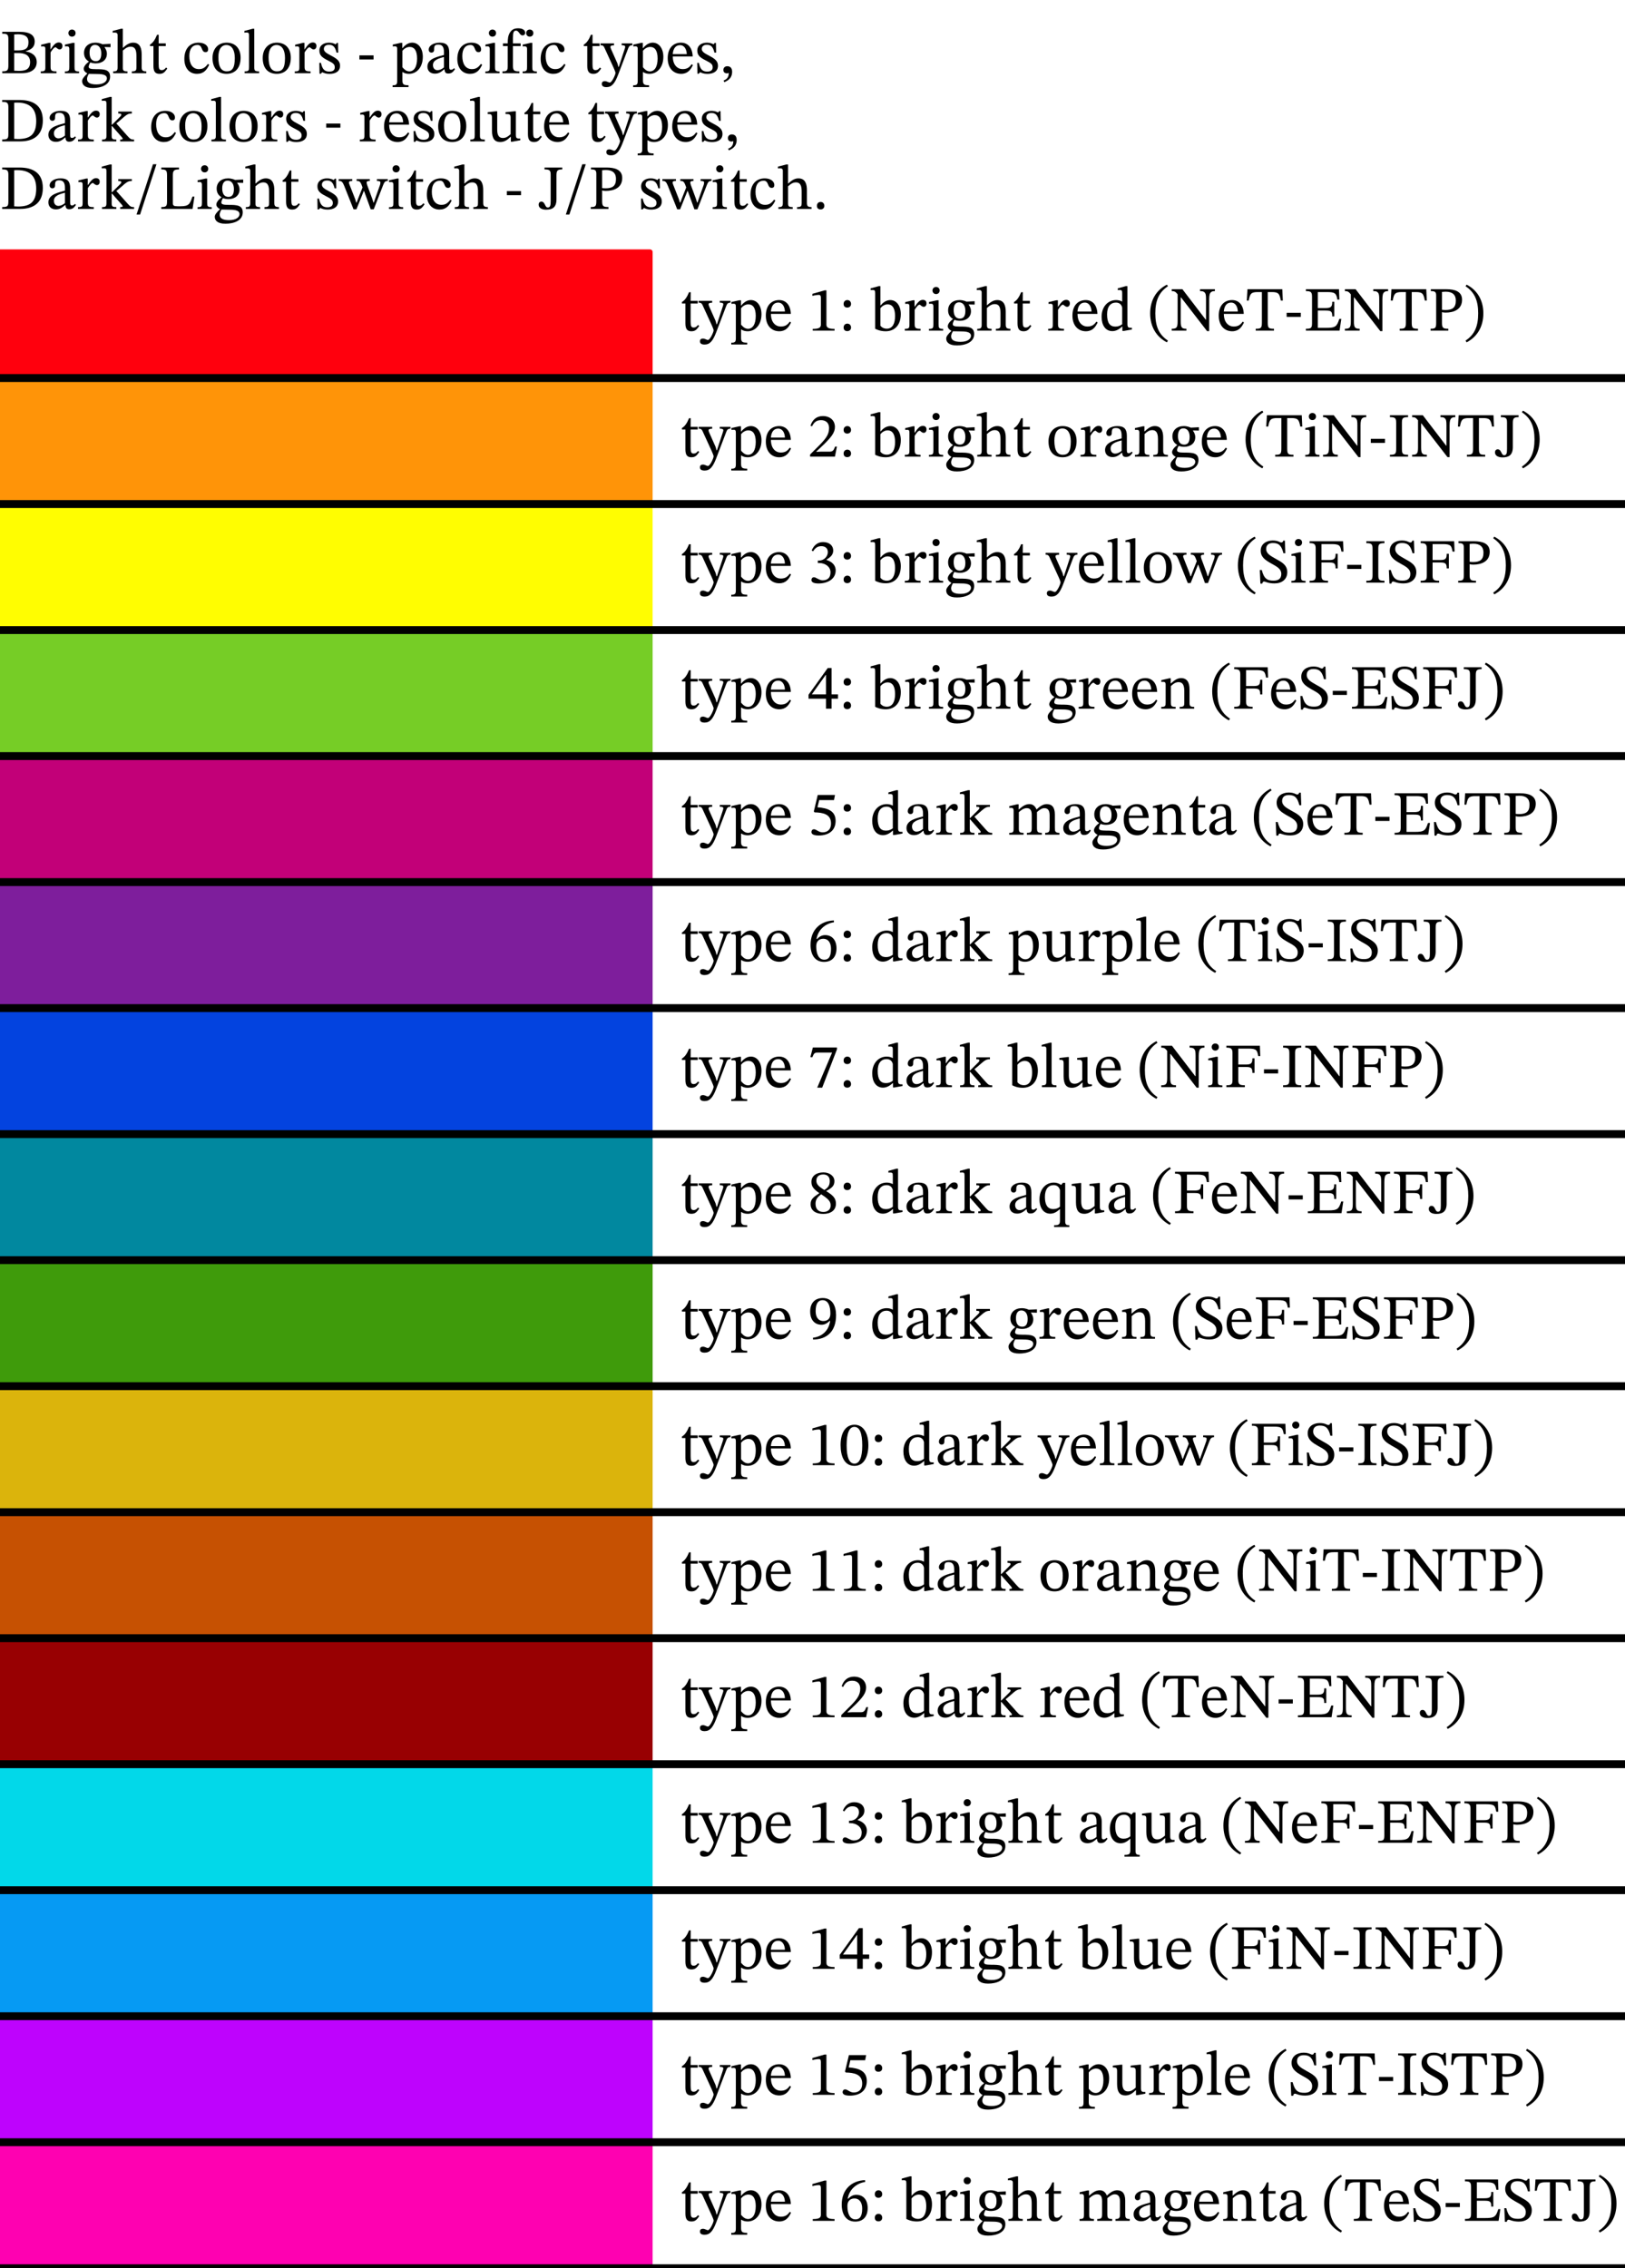 <?xml version="1.0" encoding="utf-8" standalone="no"?>
<!DOCTYPE svg PUBLIC "-//W3C//DTD SVG 1.1//EN"
  "http://www.w3.org/Graphics/SVG/1.1/DTD/svg11.dtd">
<!-- Created with matplotlib (https://matplotlib.org/) -->
<svg height="432pt" version="1.1" viewBox="0 0 309.6 432" width="309.6pt" xmlns="http://www.w3.org/2000/svg" xmlns:xlink="http://www.w3.org/1999/xlink">
 <defs>
  <style type="text/css">
*{stroke-linecap:butt;stroke-linejoin:round;white-space:pre;}
  </style>
 </defs>
 <g id="figure_1">
  <g id="patch_1">
   <path d="M 0 432 
L 309.6 432 
L 309.6 0 
L 0 0 
z
" style="fill:#ffffff;"/>
  </g>
  <g id="axes_1">
   <g id="patch_2">
    <path clip-path="url(#p525fe0552b)" d="M 0 432 
L 123.84 432 
L 123.84 408 
L 0 408 
z
" style="fill:#fe01b1;stroke:#fe01b1;stroke-linejoin:miter;"/>
   </g>
   <g id="patch_3">
    <path clip-path="url(#p525fe0552b)" d="M 0 408 
L 123.84 408 
L 123.84 384 
L 0 384 
z
" style="fill:#be03fd;stroke:#be03fd;stroke-linejoin:miter;"/>
   </g>
   <g id="patch_4">
    <path clip-path="url(#p525fe0552b)" d="M 0 384 
L 123.84 384 
L 123.84 360 
L 0 360 
z
" style="fill:#069af3;stroke:#069af3;stroke-linejoin:miter;"/>
   </g>
   <g id="patch_5">
    <path clip-path="url(#p525fe0552b)" d="M 0 360 
L 123.84 360 
L 123.84 336 
L 0 336 
z
" style="fill:#02d8e9;stroke:#02d8e9;stroke-linejoin:miter;"/>
   </g>
   <g id="patch_6">
    <path clip-path="url(#p525fe0552b)" d="M 0 336 
L 123.84 336 
L 123.84 312 
L 0 312 
z
" style="fill:#980002;stroke:#980002;stroke-linejoin:miter;"/>
   </g>
   <g id="patch_7">
    <path clip-path="url(#p525fe0552b)" d="M 0 312 
L 123.84 312 
L 123.84 288 
L 0 288 
z
" style="fill:#c65102;stroke:#c65102;stroke-linejoin:miter;"/>
   </g>
   <g id="patch_8">
    <path clip-path="url(#p525fe0552b)" d="M 0 288 
L 123.84 288 
L 123.84 264 
L 0 264 
z
" style="fill:#dbb40c;stroke:#dbb40c;stroke-linejoin:miter;"/>
   </g>
   <g id="patch_9">
    <path clip-path="url(#p525fe0552b)" d="M 0 264 
L 123.84 264 
L 123.84 240 
L 0 240 
z
" style="fill:#3f9b0b;stroke:#3f9b0b;stroke-linejoin:miter;"/>
   </g>
   <g id="patch_10">
    <path clip-path="url(#p525fe0552b)" d="M 0 240 
L 123.84 240 
L 123.84 216 
L 0 216 
z
" style="fill:#01889f;stroke:#01889f;stroke-linejoin:miter;"/>
   </g>
   <g id="patch_11">
    <path clip-path="url(#p525fe0552b)" d="M 0 216 
L 123.84 216 
L 123.84 192 
L 0 192 
z
" style="fill:#0343df;stroke:#0343df;stroke-linejoin:miter;"/>
   </g>
   <g id="patch_12">
    <path clip-path="url(#p525fe0552b)" d="M 0 192 
L 123.84 192 
L 123.84 168 
L 0 168 
z
" style="fill:#7e1e9c;stroke:#7e1e9c;stroke-linejoin:miter;"/>
   </g>
   <g id="patch_13">
    <path clip-path="url(#p525fe0552b)" d="M 0 168 
L 123.84 168 
L 123.84 144 
L 0 144 
z
" style="fill:#c20078;stroke:#c20078;stroke-linejoin:miter;"/>
   </g>
   <g id="patch_14">
    <path clip-path="url(#p525fe0552b)" d="M 0 144 
L 123.84 144 
L 123.84 120 
L 0 120 
z
" style="fill:#76cd26;stroke:#76cd26;stroke-linejoin:miter;"/>
   </g>
   <g id="patch_15">
    <path clip-path="url(#p525fe0552b)" d="M 0 120 
L 123.84 120 
L 123.84 96 
L 0 96 
z
" style="fill:#fffd01;stroke:#fffd01;stroke-linejoin:miter;"/>
   </g>
   <g id="patch_16">
    <path clip-path="url(#p525fe0552b)" d="M 0 96 
L 123.84 96 
L 123.84 72 
L 0 72 
z
" style="fill:#ff9408;stroke:#ff9408;stroke-linejoin:miter;"/>
   </g>
   <g id="patch_17">
    <path clip-path="url(#p525fe0552b)" d="M 0 72 
L 123.84 72 
L 123.84 48 
L 0 48 
z
" style="fill:#ff000d;stroke:#ff000d;stroke-linejoin:miter;"/>
   </g>
   <g id="line2d_1">
    <path clip-path="url(#p525fe0552b)" d="M 0 432 
L 309.6 432 
" style="fill:none;stroke:#000000;stroke-linecap:square;stroke-width:1.5;"/>
   </g>
   <g id="line2d_2">
    <path clip-path="url(#p525fe0552b)" d="M 0 408 
L 309.6 408 
" style="fill:none;stroke:#000000;stroke-linecap:square;stroke-width:1.5;"/>
   </g>
   <g id="line2d_3">
    <path clip-path="url(#p525fe0552b)" d="M 0 384 
L 309.6 384 
" style="fill:none;stroke:#000000;stroke-linecap:square;stroke-width:1.5;"/>
   </g>
   <g id="line2d_4">
    <path clip-path="url(#p525fe0552b)" d="M 0 360 
L 309.6 360 
" style="fill:none;stroke:#000000;stroke-linecap:square;stroke-width:1.5;"/>
   </g>
   <g id="line2d_5">
    <path clip-path="url(#p525fe0552b)" d="M 0 336 
L 309.6 336 
" style="fill:none;stroke:#000000;stroke-linecap:square;stroke-width:1.5;"/>
   </g>
   <g id="line2d_6">
    <path clip-path="url(#p525fe0552b)" d="M 0 312 
L 309.6 312 
" style="fill:none;stroke:#000000;stroke-linecap:square;stroke-width:1.5;"/>
   </g>
   <g id="line2d_7">
    <path clip-path="url(#p525fe0552b)" d="M 0 288 
L 309.6 288 
" style="fill:none;stroke:#000000;stroke-linecap:square;stroke-width:1.5;"/>
   </g>
   <g id="line2d_8">
    <path clip-path="url(#p525fe0552b)" d="M 0 264 
L 309.6 264 
" style="fill:none;stroke:#000000;stroke-linecap:square;stroke-width:1.5;"/>
   </g>
   <g id="line2d_9">
    <path clip-path="url(#p525fe0552b)" d="M 0 240 
L 309.6 240 
" style="fill:none;stroke:#000000;stroke-linecap:square;stroke-width:1.5;"/>
   </g>
   <g id="line2d_10">
    <path clip-path="url(#p525fe0552b)" d="M 0 216 
L 309.6 216 
" style="fill:none;stroke:#000000;stroke-linecap:square;stroke-width:1.5;"/>
   </g>
   <g id="line2d_11">
    <path clip-path="url(#p525fe0552b)" d="M 0 192 
L 309.6 192 
" style="fill:none;stroke:#000000;stroke-linecap:square;stroke-width:1.5;"/>
   </g>
   <g id="line2d_12">
    <path clip-path="url(#p525fe0552b)" d="M 0 168 
L 309.6 168 
" style="fill:none;stroke:#000000;stroke-linecap:square;stroke-width:1.5;"/>
   </g>
   <g id="line2d_13">
    <path clip-path="url(#p525fe0552b)" d="M 0 144 
L 309.6 144 
" style="fill:none;stroke:#000000;stroke-linecap:square;stroke-width:1.5;"/>
   </g>
   <g id="line2d_14">
    <path clip-path="url(#p525fe0552b)" d="M 0 120 
L 309.6 120 
" style="fill:none;stroke:#000000;stroke-linecap:square;stroke-width:1.5;"/>
   </g>
   <g id="line2d_15">
    <path clip-path="url(#p525fe0552b)" d="M 0 96 
L 309.6 96 
" style="fill:none;stroke:#000000;stroke-linecap:square;stroke-width:1.5;"/>
   </g>
   <g id="line2d_16">
    <path clip-path="url(#p525fe0552b)" d="M 0 72 
L 309.6 72 
" style="fill:none;stroke:#000000;stroke-linecap:square;stroke-width:1.5;"/>
   </g>
   <g id="text_1">
    <!--   type 16: bright magenta (TeS-ESTJ) -->
    <defs>
     <path id="STIXTwoText-32"/>
     <path d="M 29.297 9 
C 26.797 6.203 25.5 4.906 22.297 4.906 
C 18.406 4.906 17.5 7.297 17.5 14.406 
L 17.5 43.094 
L 28.797 43.094 
L 28.797 47.297 
L 17.5 47.297 
L 17.594 61 
L 15 61 
C 11.406 52.5 8.406 48.297 3.703 45.406 
L 3.703 43.094 
L 9.203 43.094 
L 9.203 11.594 
C 9.203 2.594 12.094 -1 18.797 -1 
C 25.203 -1 27.297 2 31.203 7.406 
z
" id="STIXTwoText-116"/>
     <path d="M 49.297 47.297 
L 32.297 47.297 
L 32.297 44.406 
C 35.594 44.406 37.906 43.906 37.906 41.906 
C 37.906 41.094 37.594 40.203 37.406 39.406 
L 27.797 10.094 
L 27.094 10.094 
L 25.703 15.297 
L 15.906 37.297 
C 15.297 38.703 14.5 40.406 14.5 41.594 
C 14.5 43.406 15.703 44.297 20.203 44.297 
L 20.203 47.297 
L -1.203 47.297 
L -1.203 44.406 
C 2.406 44.406 3.797 43.094 4.797 40.797 
L 19.5 8.703 
C 20.703 6 22.5 1.797 22.5 0.5 
C 22.5 -2.406 16.797 -14.797 13.594 -14.797 
C 11.094 -14.797 9 -12.594 5.5 -12.594 
C 2.797 -12.594 0.797 -13.906 0.797 -16.906 
C 0.797 -20.703 3.703 -22.094 8.203 -22.094 
C 16.297 -22.094 21.203 -16.906 26.797 -2.203 
L 42.406 38.797 
C 43.797 42.703 45.297 44.406 49.297 44.406 
z
" id="STIXTwoText-121"/>
     <path d="M 17.594 48.203 
L 15.094 48.203 
L 2.5 45.406 
L 2.5 42.5 
C 2.5 42.5 4.406 42.703 5.703 42.703 
C 9 42.703 9.5 41.406 9.5 37.594 
L 9.5 -11.906 
C 9.5 -17.5 8.5 -19.203 2.203 -19.203 
L 2.203 -22 
L 27.5 -22 
L 27.5 -19.094 
C 19.703 -19.094 17.797 -17.797 17.797 -11.297 
L 17.797 1.797 
L 18.203 1.797 
C 21.094 -0.203 24.5 -1 28.297 -1 
C 40.297 -1 50.203 9.094 50.203 26.094 
C 50.203 39.203 43.297 48.5 33.406 48.5 
C 27.5 48.5 22.703 45.406 17.906 39.797 
L 17.594 39.797 
z
M 17.797 35.594 
C 19.703 38.094 24 41.703 29.297 41.703 
C 36.703 41.703 41.094 35.906 41.094 23.297 
C 41.094 9.406 35.797 2.906 28.797 2.906 
C 23.203 2.906 19.703 7.406 17.797 9.5 
z
" id="STIXTwoText-112"/>
     <path d="M 41.5 14.297 
C 38.297 10.094 35.203 6.5 27.094 6.5 
C 19.094 6.5 11.5 12.797 11.5 26.594 
L 43.094 26.594 
C 42.594 40.594 35.406 48.5 24.5 48.5 
C 12.797 48.5 3.406 40.5 3.406 23.797 
C 3.406 7.703 12.703 -1 24.703 -1 
C 35 -1 39.797 5.297 43.406 12.906 
z
M 11.406 30.297 
C 12.203 39.594 16.203 44.5 23 44.5 
C 30.094 44.5 33.406 37.703 33.703 30.297 
z
" id="STIXTwoText-101"/>
     <path d="M 42.594 0 
L 42.594 2.797 
C 33.406 2.797 29.703 4.594 29.703 9.5 
L 29.703 63.906 
L 26.797 63.906 
L 7.406 58.406 
L 7.406 55.094 
C 10.5 56.094 15.594 56.703 17.594 56.703 
C 20.094 56.703 20.906 55.297 20.906 51.797 
L 20.906 9.5 
C 20.906 4.5 17.406 2.797 8 2.797 
L 8 0 
z
" id="STIXTwoText-49"/>
     <path d="M 41.5 64.594 
C 20 63.703 4.5 49.797 4.5 25.703 
C 4.5 11 11 -1.203 25.906 -1.203 
C 38.5 -1.203 45.703 6.703 45.703 20.297 
C 45.703 33.406 38.594 41.297 27.703 41.297 
C 22.5 41.297 18.797 39.094 14.703 35.094 
L 14 35.203 
C 16.5 49.797 27.703 59.594 41.703 61.703 
z
M 37 19.5 
C 37 6.797 33 2.297 26.297 2.297 
C 17.594 2.297 13.5 11.203 13.5 23.594 
C 13.5 32.297 18.906 35.5 24.703 35.5 
C 33 35.5 37 28.5 37 19.5 
z
" id="STIXTwoText-54"/>
     <path d="M 19.297 42.297 
C 19.297 45.594 17.203 48.5 13.406 48.5 
C 9.703 48.5 7.5 45.703 7.5 42.406 
C 7.5 39 9.406 36.594 13.297 36.594 
C 17.203 36.594 19.297 39.203 19.297 42.297 
z
M 19.297 4.906 
C 19.297 8.203 17.203 11.094 13.406 11.094 
C 9.703 11.094 7.5 8.297 7.5 5 
C 7.5 1.594 9.406 -0.797 13.297 -0.797 
C 17.203 -0.797 19.297 1.797 19.297 4.906 
z
" id="STIXTwoText-58"/>
     <path d="M 16.297 70.594 
L 13.703 70.594 
L 0.797 67.094 
L 0.797 64.297 
C 0.797 64.297 2 64.5 3.594 64.5 
C 7.406 64.5 8 63.703 8 59.203 
L 8 3 
C 10.406 1.703 16.203 -1 24.703 -1 
C 38.594 -1 48.703 8.406 48.703 26.297 
C 48.703 39.297 41.906 48.5 32 48.5 
C 25.297 48.5 20.094 44.203 16.594 40 
L 16.297 40 
z
M 16.297 35.594 
C 18.094 38 22.5 41.703 27.594 41.703 
C 37.094 41.703 39.594 32.703 39.594 23.094 
C 39.594 12 36 3.094 26.5 3.094 
C 21.203 3.094 18.203 5.5 16.297 7.797 
z
" id="STIXTwoText-98"/>
     <path d="M 18.297 48.203 
L 15.906 48.203 
L 3.5 45.203 
L 3.5 42.406 
C 3.5 42.406 4.594 42.594 6.594 42.594 
C 10.203 42.594 10.203 40.797 10.203 37.203 
L 10.203 9.703 
C 10.203 4.094 9.5 2.906 2.906 2.906 
L 2.906 0 
L 27.906 0 
L 27.906 2.906 
C 20.406 2.906 18.5 3.906 18.5 10.203 
L 18.5 33 
C 20.906 37 24.094 41.203 26.406 41.203 
C 27.594 41.203 29.594 37.797 32.906 37.797 
C 35.094 37.797 37.297 39.406 37.297 43.203 
C 37.297 46.594 35.406 48.797 31.5 48.797 
C 26.703 48.797 23.703 45.297 18.594 37.906 
L 18.297 37.906 
z
" id="STIXTwoText-114"/>
     <path d="M 14.5 69.297 
C 11 69.297 8.797 66.703 8.797 63.703 
C 8.797 60.594 11.094 58 14.5 58 
C 18 58 20.203 60.594 20.203 63.703 
C 20.203 66.703 18 69.297 14.5 69.297 
z
M 25.703 2.797 
C 19 2.797 18.5 4.297 18.5 10.094 
L 18.5 48.203 
L 15.906 48.203 
L 3.297 45.406 
L 3.297 42.5 
C 3.297 42.5 4.406 42.703 5.797 42.703 
C 8.703 42.703 10.203 42.297 10.203 38 
L 10.203 10.094 
C 10.203 4.406 9.906 2.797 3.203 2.797 
L 3.203 0 
L 25.703 0 
z
" id="STIXTwoText-105"/>
     <path d="M 12.797 18.406 
C 8.094 14.797 4.594 10.594 4.594 7 
C 4.594 4.203 6.797 1.5 10.203 -0.203 
L 10.203 -0.594 
C 4.797 -5.797 2.094 -9.203 2.094 -12.5 
C 2.094 -18 6 -23.5 19.094 -23.5 
C 31.703 -23.5 46.5 -18.906 46.5 -5.5 
C 46.5 6 36.906 6.406 24.297 6.406 
C 15.094 6.406 12.5 7.406 12.5 10.406 
C 12.5 12.094 14.094 15.703 15.094 17.094 
C 17.703 16.203 20.5 15.594 23.703 15.594 
C 34.203 15.594 41.406 21.5 41.406 30.797 
C 41.406 35.797 39.203 39.094 37.797 41.094 
L 37.797 41.594 
L 47.203 41.297 
L 47.203 46.703 
L 34.297 46 
C 34.297 46 29.797 48.5 23.203 48.5 
C 12.594 48.5 5.094 42.203 5.094 32.203 
C 5.094 25.703 8 21.406 12.797 18.594 
z
M 22.5 44.906 
C 28.906 44.906 32.5 39.5 32.5 31.406 
C 32.5 21.906 28.797 19.094 23.797 19.094 
C 17.297 19.094 13.906 24 13.906 32.594 
C 13.906 41 17.297 44.906 22.5 44.906 
z
M 12.703 -1 
C 14.094 -1 16 -1.094 24 -1.203 
C 30.703 -1.297 41.406 -1.094 41.406 -8.297 
C 41.406 -12.594 36.703 -17.797 24.906 -17.797 
C 14.703 -17.797 9.906 -14.906 9.906 -9.094 
C 9.906 -7 10.594 -4.703 12.703 -1 
z
" id="STIXTwoText-103"/>
     <path d="M 18.297 35.906 
C 23.203 40.406 26.797 42.094 30.703 42.094 
C 38.797 42.094 39.906 35.203 39.906 27 
L 39.906 9.703 
C 39.906 4.906 39.5 2.906 32.594 2.906 
L 32.594 0 
L 55.594 0 
L 55.594 2.906 
C 49.297 2.906 48.203 4.797 48.203 10.094 
L 48.203 30 
C 48.203 38.203 46.297 48.5 34.797 48.5 
C 29.5 48.5 24.906 46.203 18.594 40.297 
L 18.297 40.297 
L 18.297 70.594 
L 15.594 70.594 
L 2.203 67.094 
L 2.203 64.297 
C 2.203 64.297 3.5 64.5 5.094 64.5 
C 7.797 64.5 10 64 10 60.5 
L 10 9.297 
C 10 3.703 8.203 2.906 3 2.906 
L 3 0 
L 25.703 0 
L 25.703 2.906 
C 18.797 2.906 18.297 4.5 18.297 9.703 
z
" id="STIXTwoText-104"/>
     <path d="M 18.5 35.703 
C 21.406 38.406 25.797 42.094 31 42.094 
C 35.594 42.094 39 39.906 39 31.406 
L 39 11.594 
C 39 4.594 38.406 2.906 31.297 2.906 
L 31.297 0 
L 55 0 
L 55 2.906 
C 47.797 2.906 47.297 4.703 47.297 11.594 
L 47.297 35.906 
C 50.594 38.703 54.703 42.094 58.797 42.094 
C 63.5 42.094 67.406 39.906 67.406 30.797 
L 67.406 11.594 
C 67.406 5.5 67.094 2.906 60.297 2.906 
L 60.297 0 
L 82.906 0 
L 82.906 2.906 
C 76 2.906 75.703 5.297 75.703 11.594 
L 75.703 32 
C 75.703 44.094 70.594 48.5 62.797 48.5 
C 57.5 48.5 52.406 45.594 46.906 40.203 
L 46.5 40.203 
C 44.5 45 41.094 48.5 35.406 48.5 
C 28.594 48.5 24 44.797 18.594 40.094 
L 18.203 40.094 
L 18.203 48.203 
L 15.797 48.203 
L 3.297 45.297 
L 3.297 42.406 
C 3.297 42.406 4.5 42.594 6 42.594 
C 8.797 42.594 10.203 41.703 10.203 38.094 
L 10.203 10.094 
C 10.203 4.094 9.5 2.906 3.203 2.906 
L 3.203 0 
L 26 0 
L 26 2.906 
C 19.797 2.906 18.5 4.094 18.5 9.703 
z
" id="STIXTwoText-109"/>
     <path d="M 30.797 6.203 
C 31.406 1.797 32.406 -0.5 36.797 -0.5 
C 41.906 -0.5 44.297 1.594 47.594 6.406 
L 46.094 8 
C 44.703 6.5 43.297 5.5 41.406 5.5 
C 39.297 5.5 38.406 6.297 38.406 10.406 
L 38.406 33.094 
C 38.406 43.5 34.297 48.5 23.406 48.5 
C 12.5 48.5 5.797 43.094 5.797 37.5 
C 5.797 34.203 8 32.703 10 32.703 
C 12.797 32.703 14.406 34.203 14.406 37.297 
C 14.406 43.297 15.406 45.406 21.094 45.406 
C 27.094 45.406 30.094 42.094 30.094 33.406 
L 30.094 29 
C 21.5 26.297 3.797 23.703 3.797 10.5 
C 3.797 4.094 8 -0.703 15.703 -0.703 
C 22.094 -0.703 25.703 2.094 30.406 6.203 
z
M 30.094 9.203 
C 26.703 6.406 23.094 4.797 19.797 4.797 
C 15.5 4.797 12.594 7.906 12.594 12.906 
C 12.594 20.703 21 23.406 30.094 25.703 
z
" id="STIXTwoText-97"/>
     <path d="M 48.094 30.703 
C 48.094 42.203 43.797 48.5 34.703 48.5 
C 28.406 48.5 24 44.906 18.594 40.094 
L 18.203 40.094 
L 18.297 48.203 
L 16 48.203 
L 3.297 45.297 
L 3.297 42.406 
C 3.297 42.406 4.297 42.594 6 42.594 
C 8.703 42.594 10.203 41.797 10.203 38.203 
L 10.203 10.094 
C 10.203 4.5 9.906 2.797 3.203 2.797 
L 3.203 0 
L 26.094 0 
L 26.094 2.797 
C 18.906 2.797 18.5 4.5 18.5 10.094 
L 18.5 35.797 
C 21.5 38.5 25.203 42.094 30.594 42.094 
C 35.094 42.094 39.797 40.203 39.797 28.203 
L 39.797 10.094 
C 39.797 4.5 39.5 2.797 32.406 2.797 
L 32.406 0 
L 55.5 0 
L 55.5 2.797 
C 48.797 2.797 48.094 4.5 48.094 10.094 
z
" id="STIXTwoText-110"/>
     <path d="M 3 27.406 
C 3 5.406 13.5 -10.297 29.594 -18.594 
L 31.203 -15.797 
C 16.594 -6.203 11.203 7.297 11.203 27.406 
C 11.203 47.297 16.594 60.703 31.203 70.406 
L 29.594 73 
C 13.5 64.797 3 49.203 3 27.406 
z
" id="STIXTwoText-40"/>
     <path d="M 58.703 47.703 
L 57.906 65.703 
L 2.594 65.703 
L 1.5 47.703 
L 4.594 47.703 
C 6.703 58.594 8.094 61.203 19.094 61.203 
L 25.5 61.203 
L 25.5 13.094 
C 25.5 4 24.094 3 15.703 3 
L 15.703 0 
L 44.703 0 
L 44.703 3 
C 36.094 3 34.797 4 34.797 13.094 
L 34.797 61.203 
L 41.094 61.203 
C 52.203 61.203 53.406 58.594 55.594 47.703 
z
" id="STIXTwoText-84"/>
     <path d="M 44 46.703 
L 43.297 66.703 
L 40.703 66.703 
C 40.203 64.594 39.203 63.797 37.594 63.797 
C 35.203 63.797 33 66.906 23.906 66.906 
C 13.5 66.797 4.906 61.203 4.906 50.703 
C 4.906 40.203 13 35.406 21 30.797 
C 29.203 26.094 37.594 22.594 37.594 13.797 
C 37.594 6.203 32.906 3.203 25.406 3.203 
C 15.203 3.094 10.094 6.297 6.594 20.094 
L 3.5 20.094 
L 4.406 -1.5 
L 7.5 -1.5 
C 7.594 0.5 8.797 1.797 10.203 1.797 
C 12.5 1.797 16.406 -1.203 26.797 -1.203 
C 38.406 -1.203 47.094 5.094 47.094 16.703 
C 47.094 28.594 37.203 33.094 28.297 38.094 
C 20.797 42.406 13.594 46 13.594 53.5 
C 13.594 59.703 17.5 62.906 24.297 62.906 
C 34.406 63 38.203 57.703 41 46.703 
z
" id="STIXTwoText-83"/>
     <path d="M 27 21.797 
L 27 28.297 
L 4.5 28.297 
L 4.5 21.797 
z
" id="STIXTwoText-45"/>
     <path d="M 59.797 18.594 
L 56.594 18.594 
C 52.703 6.703 50.906 4.297 35.406 4.406 
L 22.5 4.406 
L 22.5 31.906 
L 34.203 31.906 
C 43.406 31.906 45.406 30.797 45.406 22.594 
L 48.594 22.594 
L 48.594 45.797 
L 45.406 45.797 
C 45.406 37.703 43.406 35.797 34.203 35.797 
L 22.5 35.797 
L 22.5 61.203 
L 37.203 61.203 
C 49.5 61.203 52 59.297 53.5 49.297 
L 56.703 49.297 
L 56.094 65.703 
L 3.594 65.703 
L 3.594 62.703 
C 11.703 62.703 13.297 61.094 13.297 53.5 
L 13.297 11.797 
C 13.297 4 11.703 3 3.594 3 
L 3.594 0 
L 57 0 
z
" id="STIXTwoText-69"/>
     <path d="M 19.094 12.297 
C 19.094 5.297 18.297 2.297 14.406 2.297 
C 9.797 2.297 10.297 11.594 4.406 11.594 
C 1.594 11.594 0 9.703 0 6.703 
C 0 1.297 5.406 -1.203 11.906 -1.203 
C 21.406 -1.203 28.297 2 28.297 15.203 
L 28.297 52.5 
C 28.297 60.297 29.203 62.703 37.5 62.703 
L 37.5 65.703 
L 9.297 65.703 
L 9.297 62.703 
C 18.797 62.703 19.094 60.297 19.094 52.5 
z
" id="STIXTwoText-74"/>
     <path d="M 31.297 27.406 
C 31.297 49.203 20.797 64.797 4.703 73 
L 3.094 70.406 
C 17.703 60.703 23.094 47.297 23.094 27.406 
C 23.094 7.297 17.703 -6.203 3.094 -15.797 
L 4.703 -18.594 
C 20.797 -10.297 31.297 5.406 31.297 27.406 
z
" id="STIXTwoText-41"/>
    </defs>
    <g transform="translate(123.84 422.97)scale(0.12 -0.12)">
     <use xlink:href="#STIXTwoText-32"/>
     <use x="23.5" xlink:href="#STIXTwoText-32"/>
     <use x="47" xlink:href="#STIXTwoText-116"/>
     <use x="78.5" xlink:href="#STIXTwoText-121"/>
     <use x="126.8" xlink:href="#STIXTwoText-112"/>
     <use x="180.5" xlink:href="#STIXTwoText-101"/>
     <use x="226.9" xlink:href="#STIXTwoText-32"/>
     <use x="250.4" xlink:href="#STIXTwoText-49"/>
     <use x="299.9" xlink:href="#STIXTwoText-54"/>
     <use x="349.4" xlink:href="#STIXTwoText-58"/>
     <use x="375.5" xlink:href="#STIXTwoText-32"/>
     <use x="399" xlink:href="#STIXTwoText-98"/>
     <use x="451.2" xlink:href="#STIXTwoText-114"/>
     <use x="489.2" xlink:href="#STIXTwoText-105"/>
     <use x="517.7" xlink:href="#STIXTwoText-103"/>
     <use x="566.1" xlink:href="#STIXTwoText-104"/>
     <use x="623.8" xlink:href="#STIXTwoText-116"/>
     <use x="655.3" xlink:href="#STIXTwoText-32"/>
     <use x="678.8" xlink:href="#STIXTwoText-109"/>
     <use x="764" xlink:href="#STIXTwoText-97"/>
     <use x="812" xlink:href="#STIXTwoText-103"/>
     <use x="860.4" xlink:href="#STIXTwoText-101"/>
     <use x="906.8" xlink:href="#STIXTwoText-110"/>
     <use x="964.4" xlink:href="#STIXTwoText-116"/>
     <use x="995.9" xlink:href="#STIXTwoText-97"/>
     <use x="1043.9" xlink:href="#STIXTwoText-32"/>
     <use x="1067.4" xlink:href="#STIXTwoText-40"/>
     <use x="1101.7" xlink:href="#STIXTwoText-84"/>
     <use x="1162" xlink:href="#STIXTwoText-101"/>
     <use x="1208.4" xlink:href="#STIXTwoText-83"/>
     <use x="1258.8" xlink:href="#STIXTwoText-45"/>
     <use x="1290.3" xlink:href="#STIXTwoText-69"/>
     <use x="1352.9" xlink:href="#STIXTwoText-83"/>
     <use x="1403.3" xlink:href="#STIXTwoText-84"/>
     <use x="1463.6" xlink:href="#STIXTwoText-74"/>
     <use x="1503.2" xlink:href="#STIXTwoText-41"/>
    </g>
   </g>
   <g id="text_2">
    <!--   type 15: bright purple (SiT-ISTP) -->
    <defs>
     <path d="M 41.703 54.906 
L 43.297 63 
L 15.906 63 
L 9.703 36.906 
L 10.906 35.406 
C 24.094 35.094 37 32.703 37 17.906 
C 37 7.5 30.703 3.703 23.594 3.703 
C 17.203 3.703 13.906 8.594 9.906 8.594 
C 7.406 8.594 5.906 6.594 5.906 4.297 
C 5.906 0.594 9.703 -1.297 17.406 -1.297 
C 33.297 -1.297 44.297 6.5 44.297 21.906 
C 44.297 37.594 32 42.297 15.5 43.5 
L 18.203 54.906 
z
" id="STIXTwoText-53"/>
     <path d="M 54 4.5 
L 53 4.5 
C 48.203 4.5 47 5.203 47 11.094 
L 47 47.797 
L 44.594 47.797 
L 30.594 46.297 
L 30.594 43.5 
C 37 43.5 38.703 43 38.703 37.703 
L 38.703 11.406 
C 34.703 7.906 31.5 5.406 26.406 5.406 
C 21.203 5.406 17.406 8.406 17.406 18.594 
L 17.406 47.797 
L 15.203 47.797 
L 2.297 46.297 
L 2.297 43.5 
C 7.703 43.406 9.094 43 9.094 37.594 
L 9.094 17.297 
C 9.094 3.703 13.906 -1 22.203 -1 
C 28.594 -1 33.297 2 38.594 7.203 
L 39.094 7.203 
L 39.094 -0.5 
L 41.297 -0.5 
L 54 1.797 
z
" id="STIXTwoText-117"/>
     <path d="M 26 2.906 
C 18.797 2.906 18.297 4.297 18.297 10.094 
L 18.297 70.594 
L 15.797 70.594 
L 2.594 67.094 
L 2.594 64.406 
C 2.594 64.406 4.094 64.594 5.797 64.594 
C 8.297 64.594 10 64.406 10 60.297 
L 10 10.094 
C 10 4.5 9.594 2.906 3 2.906 
L 3 0 
L 26 0 
z
" id="STIXTwoText-108"/>
     <path d="M 13.297 13.094 
C 13.297 4.5 12.406 3 3.406 3 
L 3.406 0 
L 32.203 0 
L 32.203 3 
C 23.297 3 22.406 4.5 22.406 13.094 
L 22.406 52.5 
C 22.406 60.297 22.703 62.703 32.203 62.703 
L 32.203 65.703 
L 3.406 65.703 
L 3.406 62.703 
C 12.906 62.703 13.297 60.297 13.297 52.5 
z
" id="STIXTwoText-73"/>
     <path d="M 4.797 65.703 
L 4.797 62.703 
C 11.203 62.703 13.297 61.594 13.297 55.703 
L 13.297 12.703 
C 13.297 4.297 12.203 3 4.406 3 
L 4.406 0 
L 32.594 0 
L 32.594 3 
C 24.5 3 22.5 4.094 22.5 12.297 
L 22.5 29.406 
C 23.594 28.906 26.203 28.594 28.203 28.594 
C 41.297 28.594 54.406 33.5 54.406 49.094 
C 54.406 62.406 42.5 65.703 29.703 65.703 
z
M 22.5 61.406 
C 24.594 61.594 26.5 61.797 28.5 61.797 
C 39.297 61.797 44.5 56.703 44.5 47.703 
C 44.5 36.094 38.703 32.703 27.906 32.703 
C 25.906 32.703 23.594 32.906 22.5 33.094 
z
" id="STIXTwoText-80"/>
    </defs>
    <g transform="translate(123.84 398.97)scale(0.12 -0.12)">
     <use xlink:href="#STIXTwoText-32"/>
     <use x="23.5" xlink:href="#STIXTwoText-32"/>
     <use x="47" xlink:href="#STIXTwoText-116"/>
     <use x="78.5" xlink:href="#STIXTwoText-121"/>
     <use x="126.8" xlink:href="#STIXTwoText-112"/>
     <use x="180.5" xlink:href="#STIXTwoText-101"/>
     <use x="226.9" xlink:href="#STIXTwoText-32"/>
     <use x="250.4" xlink:href="#STIXTwoText-49"/>
     <use x="299.9" xlink:href="#STIXTwoText-53"/>
     <use x="349.4" xlink:href="#STIXTwoText-58"/>
     <use x="375.5" xlink:href="#STIXTwoText-32"/>
     <use x="399" xlink:href="#STIXTwoText-98"/>
     <use x="451.2" xlink:href="#STIXTwoText-114"/>
     <use x="489.2" xlink:href="#STIXTwoText-105"/>
     <use x="517.7" xlink:href="#STIXTwoText-103"/>
     <use x="566.1" xlink:href="#STIXTwoText-104"/>
     <use x="623.8" xlink:href="#STIXTwoText-116"/>
     <use x="655.3" xlink:href="#STIXTwoText-32"/>
     <use x="678.8" xlink:href="#STIXTwoText-112"/>
     <use x="732.5" xlink:href="#STIXTwoText-117"/>
     <use x="789.5" xlink:href="#STIXTwoText-114"/>
     <use x="827.5" xlink:href="#STIXTwoText-112"/>
     <use x="881.2" xlink:href="#STIXTwoText-108"/>
     <use x="909.5" xlink:href="#STIXTwoText-101"/>
     <use x="955.9" xlink:href="#STIXTwoText-32"/>
     <use x="979.4" xlink:href="#STIXTwoText-40"/>
     <use x="1013.7" xlink:href="#STIXTwoText-83"/>
     <use x="1064.1" xlink:href="#STIXTwoText-105"/>
     <use x="1092.6" xlink:href="#STIXTwoText-84"/>
     <use x="1152.9" xlink:href="#STIXTwoText-45"/>
     <use x="1184.4" xlink:href="#STIXTwoText-73"/>
     <use x="1220.1" xlink:href="#STIXTwoText-83"/>
     <use x="1270.5" xlink:href="#STIXTwoText-84"/>
     <use x="1330.8" xlink:href="#STIXTwoText-80"/>
     <use x="1387.7" xlink:href="#STIXTwoText-41"/>
    </g>
   </g>
   <g id="text_3">
    <!--   type 14: bright blue (FiN-INFJ) -->
    <defs>
     <path d="M 48.094 15.797 
L 48.094 22.703 
L 37.906 22.703 
L 37.906 64.5 
L 31.797 64.5 
L 1.297 22.094 
L 1.297 15.797 
L 29 15.797 
L 29 0 
L 37.906 0 
L 37.906 15.797 
z
M 29 22.703 
L 6.797 22.703 
L 6.797 23.094 
L 28.594 53.594 
L 29 53.594 
z
" id="STIXTwoText-52"/>
     <path d="M 57.406 49.297 
L 56.797 65.703 
L 3.594 65.703 
L 3.594 62.703 
C 10.797 62.703 13.297 61.297 13.297 54.406 
L 13.297 11.594 
C 13.297 4.203 11.703 3 3.594 3 
L 3.594 0 
L 32.906 0 
L 32.906 3 
C 25.094 3 22.5 4.203 22.5 11 
L 22.5 32 
L 34.297 32 
C 42.906 32 44.906 30.703 44.906 22.594 
L 48.297 22.594 
L 48.297 45.797 
L 44.906 45.797 
C 44.906 37.703 42.906 35.906 34.297 35.906 
L 22.5 35.906 
L 22.5 61.203 
L 38.406 61.203 
C 51.5 61.203 52.406 58.797 54.203 49.297 
z
" id="STIXTwoText-70"/>
     <path d="M 71.5 65.703 
L 47.906 65.703 
L 47.906 62.703 
C 52.094 62.703 53.906 62.094 55.5 60.203 
C 57 58.5 57.406 55.797 57.406 49.797 
L 57.406 17.406 
L 56.906 17.406 
L 19.906 65.703 
L 2.906 65.703 
L 2.906 62.703 
C 7.406 62.703 9.094 61.703 12.297 57.594 
L 12.297 14.906 
C 12.297 4.797 10.797 3 2.906 3 
L 2.906 0 
L 26.297 0 
L 26.297 3 
C 18.797 3 17.203 4.906 17.203 14.906 
L 17.203 52.703 
L 17.703 52.703 
L 59.094 -0.797 
L 62.406 -0.797 
L 62.406 49.297 
C 62.406 56.5 63.406 59.297 65 60.703 
C 66.5 62.094 67.906 62.703 71.5 62.703 
z
" id="STIXTwoText-78"/>
    </defs>
    <g transform="translate(123.84 374.97)scale(0.12 -0.12)">
     <use xlink:href="#STIXTwoText-32"/>
     <use x="23.5" xlink:href="#STIXTwoText-32"/>
     <use x="47" xlink:href="#STIXTwoText-116"/>
     <use x="78.5" xlink:href="#STIXTwoText-121"/>
     <use x="126.8" xlink:href="#STIXTwoText-112"/>
     <use x="180.5" xlink:href="#STIXTwoText-101"/>
     <use x="226.9" xlink:href="#STIXTwoText-32"/>
     <use x="250.4" xlink:href="#STIXTwoText-49"/>
     <use x="299.9" xlink:href="#STIXTwoText-52"/>
     <use x="349.4" xlink:href="#STIXTwoText-58"/>
     <use x="375.5" xlink:href="#STIXTwoText-32"/>
     <use x="399" xlink:href="#STIXTwoText-98"/>
     <use x="451.2" xlink:href="#STIXTwoText-114"/>
     <use x="489.2" xlink:href="#STIXTwoText-105"/>
     <use x="517.7" xlink:href="#STIXTwoText-103"/>
     <use x="566.1" xlink:href="#STIXTwoText-104"/>
     <use x="623.8" xlink:href="#STIXTwoText-116"/>
     <use x="655.3" xlink:href="#STIXTwoText-32"/>
     <use x="678.8" xlink:href="#STIXTwoText-98"/>
     <use x="731" xlink:href="#STIXTwoText-108"/>
     <use x="759.3" xlink:href="#STIXTwoText-117"/>
     <use x="816.3" xlink:href="#STIXTwoText-101"/>
     <use x="862.7" xlink:href="#STIXTwoText-32"/>
     <use x="886.2" xlink:href="#STIXTwoText-40"/>
     <use x="920.5" xlink:href="#STIXTwoText-70"/>
     <use x="979.3" xlink:href="#STIXTwoText-105"/>
     <use x="1007.8" xlink:href="#STIXTwoText-78"/>
     <use x="1082" xlink:href="#STIXTwoText-45"/>
     <use x="1113.5" xlink:href="#STIXTwoText-73"/>
     <use x="1149.2" xlink:href="#STIXTwoText-78"/>
     <use x="1223.4" xlink:href="#STIXTwoText-70"/>
     <use x="1282.2" xlink:href="#STIXTwoText-74"/>
     <use x="1321.8" xlink:href="#STIXTwoText-41"/>
    </g>
   </g>
   <g id="text_4">
    <!--   type 13: bright aqua (NeF-ENFP) -->
    <defs>
     <path d="M 8.594 49.797 
C 12 55.094 15.703 57.906 21.703 57.906 
C 27.906 57.906 31.906 54.5 31.906 48.594 
C 31.906 40.5 24.797 35 18 35 
L 16.094 35 
L 16.094 31.203 
L 18.094 31.203 
C 27.703 31.203 36.203 25.297 36.203 16.406 
C 36.203 6.594 30.094 3.703 23.797 3.703 
C 21.406 3.703 20 4.094 15.703 6.297 
C 12.203 8.094 11.406 8.594 9.797 8.594 
C 7.203 8.594 5.906 6.297 5.906 4.203 
C 5.906 1.594 8.094 -1.297 17.094 -1.297 
C 31.703 -1.297 44.406 5.703 44.406 19.406 
C 44.406 28.297 37.703 33.594 29.703 36.094 
L 29.703 36.406 
C 36 40.406 40.5 44.094 40.5 51 
C 40.5 58.594 34.594 64.406 24.406 64.406 
C 16.203 64.406 10 59.797 6.297 51.094 
z
" id="STIXTwoText-51"/>
     <path d="M 50.703 -22 
L 50.703 -19.203 
C 45.094 -19.203 44.094 -17.5 44.094 -12.406 
L 44.094 48.094 
L 40.406 48.094 
L 37.703 44.797 
C 33.5 47.594 30.094 48.5 25.906 48.5 
C 13.203 48.5 3.297 38 3.297 22 
C 3.297 8.094 9.906 -0.797 20.297 -0.797 
C 26.797 -0.797 31.094 2.406 35.5 6.297 
L 35.797 6.297 
L 35.797 -11.297 
C 35.797 -17.5 34.594 -19.203 26.5 -19.203 
L 26.5 -22 
z
M 35.797 10.297 
C 33 8 30 6.5 25.094 6.5 
C 15.094 6.5 11.906 14.906 11.906 25.797 
C 11.906 38.297 17.406 44.5 25.797 44.5 
C 31.094 44.5 34.5 41.594 35.797 36.594 
z
" id="STIXTwoText-113"/>
    </defs>
    <g transform="translate(123.84 350.97)scale(0.12 -0.12)">
     <use xlink:href="#STIXTwoText-32"/>
     <use x="23.5" xlink:href="#STIXTwoText-32"/>
     <use x="47" xlink:href="#STIXTwoText-116"/>
     <use x="78.5" xlink:href="#STIXTwoText-121"/>
     <use x="126.8" xlink:href="#STIXTwoText-112"/>
     <use x="180.5" xlink:href="#STIXTwoText-101"/>
     <use x="226.9" xlink:href="#STIXTwoText-32"/>
     <use x="250.4" xlink:href="#STIXTwoText-49"/>
     <use x="299.9" xlink:href="#STIXTwoText-51"/>
     <use x="349.4" xlink:href="#STIXTwoText-58"/>
     <use x="375.5" xlink:href="#STIXTwoText-32"/>
     <use x="399" xlink:href="#STIXTwoText-98"/>
     <use x="451.2" xlink:href="#STIXTwoText-114"/>
     <use x="489.2" xlink:href="#STIXTwoText-105"/>
     <use x="517.7" xlink:href="#STIXTwoText-103"/>
     <use x="566.1" xlink:href="#STIXTwoText-104"/>
     <use x="623.8" xlink:href="#STIXTwoText-116"/>
     <use x="655.3" xlink:href="#STIXTwoText-32"/>
     <use x="678.8" xlink:href="#STIXTwoText-97"/>
     <use x="726.8" xlink:href="#STIXTwoText-113"/>
     <use x="778.9" xlink:href="#STIXTwoText-117"/>
     <use x="835.9" xlink:href="#STIXTwoText-97"/>
     <use x="883.9" xlink:href="#STIXTwoText-32"/>
     <use x="907.4" xlink:href="#STIXTwoText-40"/>
     <use x="941.7" xlink:href="#STIXTwoText-78"/>
     <use x="1015.9" xlink:href="#STIXTwoText-101"/>
     <use x="1062.3" xlink:href="#STIXTwoText-70"/>
     <use x="1121.1" xlink:href="#STIXTwoText-45"/>
     <use x="1152.6" xlink:href="#STIXTwoText-69"/>
     <use x="1215.2" xlink:href="#STIXTwoText-78"/>
     <use x="1289.4" xlink:href="#STIXTwoText-70"/>
     <use x="1348.2" xlink:href="#STIXTwoText-80"/>
     <use x="1405.1" xlink:href="#STIXTwoText-41"/>
    </g>
   </g>
   <g id="text_5">
    <!--   type 12: dark red (TeN-ENTJ) -->
    <defs>
     <path d="M 46.406 16 
L 43.5 16 
C 41.203 10 39.906 7.906 34.594 7.906 
L 20.703 7.906 
L 13.703 7.594 
L 13.703 8.094 
L 26.906 20.594 
C 37.5 31.297 43.203 38.203 43.203 47.094 
C 43.203 57.594 35.297 64.406 24 64.406 
C 14.297 64.406 7.5 58.797 4.406 49.094 
L 6.797 48.094 
C 10.5 55.594 14.906 57.906 21.406 57.906 
C 29.094 57.906 33.906 53.094 33.906 45.594 
C 33.906 35.094 28.906 28.797 19 18.594 
L 3.797 3.406 
L 3.797 0 
L 43.203 0 
z
" id="STIXTwoText-50"/>
     <path d="M 51.406 1.797 
L 51.406 4.5 
L 49.297 4.5 
C 45.594 4.5 44.297 5.5 44.297 10.703 
L 44.297 70.594 
L 41.594 70.594 
L 29 67.094 
L 29 64.297 
C 29 64.297 30.703 64.5 31.594 64.5 
C 35.5 64.5 36 63.594 36 59.203 
L 36 46.094 
C 32.906 47.797 29.594 48.5 26.297 48.5 
C 13.703 48.5 3.297 38.406 3.297 21.906 
C 3.297 9.094 9.094 -0.797 20.406 -0.797 
C 27 -0.797 32.094 3 35.906 6.406 
L 36.297 6.406 
L 36.297 -0.5 
L 38.594 -0.5 
z
M 36 10.094 
C 32.5 7.703 29.797 6.406 25.094 6.406 
C 16.594 6.406 12 12 12 25.797 
C 12 38.406 17.703 44.5 26.094 44.5 
C 32.297 44.5 35.203 40.594 36 36.5 
z
" id="STIXTwoText-100"/>
     <path d="M 53.906 0 
L 53.906 2.906 
C 49.703 2.906 48.094 3.203 43.297 8.703 
L 25.703 28.5 
L 30.703 32.594 
C 42 42.5 43.797 44.297 50.297 44.297 
L 50.297 47.297 
L 28.703 47.297 
L 28.703 44.297 
C 32.5 44.297 33.594 43.797 33.594 42.5 
C 33.594 40.906 32.203 39.703 31.797 39.297 
L 18.906 26.5 
L 18.297 26.5 
L 18.297 70.594 
L 15.594 70.594 
L 2.594 67.094 
L 2.594 64.406 
C 2.594 64.406 4.594 64.594 6 64.594 
C 9.297 64.594 10 63.703 10 59.5 
L 10 9.5 
C 10 4 9 2.906 3 2.906 
L 3 0 
L 25.703 0 
L 25.703 2.906 
C 19.406 2.906 18.297 4 18.297 9.094 
L 18.297 24.297 
L 18.906 24.297 
L 34.594 6.5 
C 35.094 6 35.703 5 35.703 4.094 
C 35.703 3.203 34.703 2.906 31.797 2.906 
L 31.797 0 
z
" id="STIXTwoText-107"/>
    </defs>
    <g transform="translate(123.84 327.054)scale(0.12 -0.12)">
     <use xlink:href="#STIXTwoText-32"/>
     <use x="23.5" xlink:href="#STIXTwoText-32"/>
     <use x="47" xlink:href="#STIXTwoText-116"/>
     <use x="78.5" xlink:href="#STIXTwoText-121"/>
     <use x="126.8" xlink:href="#STIXTwoText-112"/>
     <use x="180.5" xlink:href="#STIXTwoText-101"/>
     <use x="226.9" xlink:href="#STIXTwoText-32"/>
     <use x="250.4" xlink:href="#STIXTwoText-49"/>
     <use x="299.9" xlink:href="#STIXTwoText-50"/>
     <use x="349.4" xlink:href="#STIXTwoText-58"/>
     <use x="375.5" xlink:href="#STIXTwoText-32"/>
     <use x="399" xlink:href="#STIXTwoText-100"/>
     <use x="452.9" xlink:href="#STIXTwoText-97"/>
     <use x="500.9" xlink:href="#STIXTwoText-114"/>
     <use x="538.9" xlink:href="#STIXTwoText-107"/>
     <use x="593.1" xlink:href="#STIXTwoText-32"/>
     <use x="616.6" xlink:href="#STIXTwoText-114"/>
     <use x="654.6" xlink:href="#STIXTwoText-101"/>
     <use x="701" xlink:href="#STIXTwoText-100"/>
     <use x="754.9" xlink:href="#STIXTwoText-32"/>
     <use x="778.4" xlink:href="#STIXTwoText-40"/>
     <use x="812.7" xlink:href="#STIXTwoText-84"/>
     <use x="873" xlink:href="#STIXTwoText-101"/>
     <use x="919.4" xlink:href="#STIXTwoText-78"/>
     <use x="993.6" xlink:href="#STIXTwoText-45"/>
     <use x="1025.1" xlink:href="#STIXTwoText-69"/>
     <use x="1087.7" xlink:href="#STIXTwoText-78"/>
     <use x="1161.9" xlink:href="#STIXTwoText-84"/>
     <use x="1222.2" xlink:href="#STIXTwoText-74"/>
     <use x="1261.8" xlink:href="#STIXTwoText-41"/>
    </g>
   </g>
   <g id="text_6">
    <!--   type 11: dark orange (NiT-INTP) -->
    <defs>
     <path d="M 25.797 48.5 
C 12.297 48.5 3.406 38.703 3.406 24.203 
C 3.406 8 11.797 -1 25.797 -1 
C 38.797 -1 48 7.797 48 24.594 
C 48 39.406 39.5 48.5 25.797 48.5 
z
M 25.406 44.703 
C 34.297 44.703 38.797 36.406 38.797 24.094 
C 38.797 7.797 34.406 3 26.203 3 
C 17.594 2.906 12.703 9.594 12.703 25.5 
C 12.703 38.297 17.797 44.703 25.406 44.703 
z
" id="STIXTwoText-111"/>
    </defs>
    <g transform="translate(123.84 302.97)scale(0.12 -0.12)">
     <use xlink:href="#STIXTwoText-32"/>
     <use x="23.5" xlink:href="#STIXTwoText-32"/>
     <use x="47" xlink:href="#STIXTwoText-116"/>
     <use x="78.5" xlink:href="#STIXTwoText-121"/>
     <use x="126.8" xlink:href="#STIXTwoText-112"/>
     <use x="180.5" xlink:href="#STIXTwoText-101"/>
     <use x="226.9" xlink:href="#STIXTwoText-32"/>
     <use x="250.4" xlink:href="#STIXTwoText-49"/>
     <use x="299.9" xlink:href="#STIXTwoText-49"/>
     <use x="349.4" xlink:href="#STIXTwoText-58"/>
     <use x="375.5" xlink:href="#STIXTwoText-32"/>
     <use x="399" xlink:href="#STIXTwoText-100"/>
     <use x="452.9" xlink:href="#STIXTwoText-97"/>
     <use x="500.9" xlink:href="#STIXTwoText-114"/>
     <use x="538.9" xlink:href="#STIXTwoText-107"/>
     <use x="593.1" xlink:href="#STIXTwoText-32"/>
     <use x="616.6" xlink:href="#STIXTwoText-111"/>
     <use x="668" xlink:href="#STIXTwoText-114"/>
     <use x="706" xlink:href="#STIXTwoText-97"/>
     <use x="754" xlink:href="#STIXTwoText-110"/>
     <use x="811.6" xlink:href="#STIXTwoText-103"/>
     <use x="860" xlink:href="#STIXTwoText-101"/>
     <use x="906.4" xlink:href="#STIXTwoText-32"/>
     <use x="929.9" xlink:href="#STIXTwoText-40"/>
     <use x="964.2" xlink:href="#STIXTwoText-78"/>
     <use x="1038.4" xlink:href="#STIXTwoText-105"/>
     <use x="1066.9" xlink:href="#STIXTwoText-84"/>
     <use x="1127.2" xlink:href="#STIXTwoText-45"/>
     <use x="1158.7" xlink:href="#STIXTwoText-73"/>
     <use x="1194.4" xlink:href="#STIXTwoText-78"/>
     <use x="1268.6" xlink:href="#STIXTwoText-84"/>
     <use x="1328.9" xlink:href="#STIXTwoText-80"/>
     <use x="1385.8" xlink:href="#STIXTwoText-41"/>
    </g>
   </g>
   <g id="text_7">
    <!--   type 10: dark yellow (FiS-ISFJ) -->
    <defs>
     <path d="M 46.797 31.703 
C 46.797 52.297 37.797 64.203 24.906 64.203 
C 10.406 64.203 2.703 51 2.703 32 
C 2.703 14.297 8.594 -1.094 24.703 -1.094 
C 40.406 -1.094 46.797 14.594 46.797 31.703 
z
M 37.094 31.094 
C 37.094 11.906 32.594 2.5 24.703 2.5 
C 16.703 2.5 12.297 12.094 12.297 31.5 
C 12.297 51.297 16.703 60.797 24.594 60.797 
C 32.797 60.797 37.094 51.406 37.094 31.094 
z
" id="STIXTwoText-48"/>
     <path d="M 76.203 47.297 
L 58.906 47.297 
L 58.906 44.406 
C 62.594 44.406 64.5 43.797 64.5 41.906 
C 64.5 40.203 64 38.797 63.906 38.297 
L 56 15.906 
L 54 10.094 
L 53.406 10.094 
L 51.594 15.906 
L 43.5 37.797 
C 43 39.297 42.594 40.703 42.594 41.906 
C 42.594 43.5 43.797 44.406 47.594 44.406 
L 47.594 47.297 
L 26.703 47.297 
L 26.703 44.406 
C 31.094 44.406 32.594 43.594 35 37.094 
L 36.094 34.094 
L 28.906 15.906 
L 26.797 10.094 
L 26.094 10.094 
L 24.297 15.906 
L 15.594 38 
C 15 39.5 14.5 40.594 14.5 41.906 
C 14.5 43.5 15.797 44.406 19.797 44.406 
L 19.797 47.297 
L -1.703 47.297 
L -1.703 44.406 
C 2.703 44.406 4.203 43.297 6.797 37.094 
L 21.797 -0.594 
L 26.406 -0.594 
L 38.094 28.5 
L 38.5 28.5 
L 49.094 -0.594 
L 53.906 -0.594 
L 68.797 37.797 
C 70.797 43 72.297 44.406 76.203 44.406 
z
" id="STIXTwoText-119"/>
    </defs>
    <g transform="translate(123.84 279.054)scale(0.12 -0.12)">
     <use xlink:href="#STIXTwoText-32"/>
     <use x="23.5" xlink:href="#STIXTwoText-32"/>
     <use x="47" xlink:href="#STIXTwoText-116"/>
     <use x="78.5" xlink:href="#STIXTwoText-121"/>
     <use x="126.8" xlink:href="#STIXTwoText-112"/>
     <use x="180.5" xlink:href="#STIXTwoText-101"/>
     <use x="226.9" xlink:href="#STIXTwoText-32"/>
     <use x="250.4" xlink:href="#STIXTwoText-49"/>
     <use x="299.9" xlink:href="#STIXTwoText-48"/>
     <use x="349.4" xlink:href="#STIXTwoText-58"/>
     <use x="375.5" xlink:href="#STIXTwoText-32"/>
     <use x="399" xlink:href="#STIXTwoText-100"/>
     <use x="452.9" xlink:href="#STIXTwoText-97"/>
     <use x="500.9" xlink:href="#STIXTwoText-114"/>
     <use x="538.9" xlink:href="#STIXTwoText-107"/>
     <use x="593.1" xlink:href="#STIXTwoText-32"/>
     <use x="616.6" xlink:href="#STIXTwoText-121"/>
     <use x="664.9" xlink:href="#STIXTwoText-101"/>
     <use x="711.3" xlink:href="#STIXTwoText-108"/>
     <use x="739.6" xlink:href="#STIXTwoText-108"/>
     <use x="767.9" xlink:href="#STIXTwoText-111"/>
     <use x="819.3" xlink:href="#STIXTwoText-119"/>
     <use x="894.2" xlink:href="#STIXTwoText-32"/>
     <use x="917.7" xlink:href="#STIXTwoText-40"/>
     <use x="952" xlink:href="#STIXTwoText-70"/>
     <use x="1010.8" xlink:href="#STIXTwoText-105"/>
     <use x="1039.3" xlink:href="#STIXTwoText-83"/>
     <use x="1089.7" xlink:href="#STIXTwoText-45"/>
     <use x="1121.2" xlink:href="#STIXTwoText-73"/>
     <use x="1156.9" xlink:href="#STIXTwoText-83"/>
     <use x="1207.3" xlink:href="#STIXTwoText-70"/>
     <use x="1266.1" xlink:href="#STIXTwoText-74"/>
     <use x="1305.7" xlink:href="#STIXTwoText-41"/>
    </g>
   </g>
   <g id="text_8">
    <!--   type 9: dark green (SeF-ESFP) -->
    <defs>
     <path d="M 8.5 -1.297 
C 30.594 -1.094 45 11.594 45 37.406 
C 45 52.203 38.906 64.594 24 64.594 
C 11.406 64.594 3.906 56.703 3.906 43.203 
C 3.906 30 11 22.203 21.906 22.203 
C 26.906 22.203 30.5 24.297 35 28.406 
L 35.594 28.297 
C 33.406 12.094 22.094 3.203 8.297 1.594 
z
M 12.594 43.797 
C 12.594 56.594 17.094 61.203 23.594 61.203 
C 32.406 61.203 36 52.297 36 39.797 
C 36 31.203 30.703 28.094 24.906 28.094 
C 16.594 28.094 12.594 34.5 12.594 43.797 
z
" id="STIXTwoText-57"/>
    </defs>
    <g transform="translate(123.84 254.97)scale(0.12 -0.12)">
     <use xlink:href="#STIXTwoText-32"/>
     <use x="23.5" xlink:href="#STIXTwoText-32"/>
     <use x="47" xlink:href="#STIXTwoText-116"/>
     <use x="78.5" xlink:href="#STIXTwoText-121"/>
     <use x="126.8" xlink:href="#STIXTwoText-112"/>
     <use x="180.5" xlink:href="#STIXTwoText-101"/>
     <use x="226.9" xlink:href="#STIXTwoText-32"/>
     <use x="250.4" xlink:href="#STIXTwoText-57"/>
     <use x="299.9" xlink:href="#STIXTwoText-58"/>
     <use x="326" xlink:href="#STIXTwoText-32"/>
     <use x="349.5" xlink:href="#STIXTwoText-100"/>
     <use x="403.4" xlink:href="#STIXTwoText-97"/>
     <use x="451.4" xlink:href="#STIXTwoText-114"/>
     <use x="489.4" xlink:href="#STIXTwoText-107"/>
     <use x="543.6" xlink:href="#STIXTwoText-32"/>
     <use x="567.1" xlink:href="#STIXTwoText-103"/>
     <use x="615.5" xlink:href="#STIXTwoText-114"/>
     <use x="653.5" xlink:href="#STIXTwoText-101"/>
     <use x="699.9" xlink:href="#STIXTwoText-101"/>
     <use x="746.3" xlink:href="#STIXTwoText-110"/>
     <use x="803.9" xlink:href="#STIXTwoText-32"/>
     <use x="827.4" xlink:href="#STIXTwoText-40"/>
     <use x="861.7" xlink:href="#STIXTwoText-83"/>
     <use x="912.1" xlink:href="#STIXTwoText-101"/>
     <use x="958.5" xlink:href="#STIXTwoText-70"/>
     <use x="1017.3" xlink:href="#STIXTwoText-45"/>
     <use x="1048.8" xlink:href="#STIXTwoText-69"/>
     <use x="1111.4" xlink:href="#STIXTwoText-83"/>
     <use x="1161.8" xlink:href="#STIXTwoText-70"/>
     <use x="1220.6" xlink:href="#STIXTwoText-80"/>
     <use x="1277.5" xlink:href="#STIXTwoText-41"/>
    </g>
   </g>
   <g id="text_9">
    <!--   type 8: dark aqua (FeN-ENFJ) -->
    <defs>
     <path d="M 44.797 15 
C 44.797 23 41.203 27.797 29.5 34.906 
L 29.5 35.203 
C 38.797 40.297 42.406 43.594 42.406 50.906 
C 42.406 58.797 34.797 64.703 24.906 64.703 
C 13.906 64.703 5.906 59 5.906 49.906 
C 5.906 43.094 8.094 39 18.297 31.906 
L 18.297 31.594 
C 9 25.406 4.594 22.203 4.594 14.203 
C 4.594 4 13 -1.203 24.594 -1.203 
C 36.5 -1.203 44.797 4.5 44.797 15 
z
M 35 51.094 
C 35 44.703 33 40.797 26.406 36.797 
C 17.5 42.203 13.703 45.797 13.703 51.703 
C 13.703 57.797 17.906 61.406 24.703 61.406 
C 31.094 61.406 35 57.703 35 51.094 
z
M 21.297 30 
C 33.406 22.203 36.406 18.5 36.406 12.094 
C 36.406 5.297 31.203 1.906 25 1.906 
C 17.406 1.906 12.406 6 12.406 15 
C 12.406 21.906 15.594 25.406 21.297 30 
z
" id="STIXTwoText-56"/>
    </defs>
    <g transform="translate(123.84 231.054)scale(0.12 -0.12)">
     <use xlink:href="#STIXTwoText-32"/>
     <use x="23.5" xlink:href="#STIXTwoText-32"/>
     <use x="47" xlink:href="#STIXTwoText-116"/>
     <use x="78.5" xlink:href="#STIXTwoText-121"/>
     <use x="126.8" xlink:href="#STIXTwoText-112"/>
     <use x="180.5" xlink:href="#STIXTwoText-101"/>
     <use x="226.9" xlink:href="#STIXTwoText-32"/>
     <use x="250.4" xlink:href="#STIXTwoText-56"/>
     <use x="299.9" xlink:href="#STIXTwoText-58"/>
     <use x="326" xlink:href="#STIXTwoText-32"/>
     <use x="349.5" xlink:href="#STIXTwoText-100"/>
     <use x="403.4" xlink:href="#STIXTwoText-97"/>
     <use x="451.4" xlink:href="#STIXTwoText-114"/>
     <use x="489.4" xlink:href="#STIXTwoText-107"/>
     <use x="543.6" xlink:href="#STIXTwoText-32"/>
     <use x="567.1" xlink:href="#STIXTwoText-97"/>
     <use x="615.1" xlink:href="#STIXTwoText-113"/>
     <use x="667.2" xlink:href="#STIXTwoText-117"/>
     <use x="724.2" xlink:href="#STIXTwoText-97"/>
     <use x="772.2" xlink:href="#STIXTwoText-32"/>
     <use x="795.7" xlink:href="#STIXTwoText-40"/>
     <use x="830" xlink:href="#STIXTwoText-70"/>
     <use x="888.8" xlink:href="#STIXTwoText-101"/>
     <use x="935.2" xlink:href="#STIXTwoText-78"/>
     <use x="1009.4" xlink:href="#STIXTwoText-45"/>
     <use x="1040.9" xlink:href="#STIXTwoText-69"/>
     <use x="1103.5" xlink:href="#STIXTwoText-78"/>
     <use x="1177.7" xlink:href="#STIXTwoText-70"/>
     <use x="1236.5" xlink:href="#STIXTwoText-74"/>
     <use x="1276.1" xlink:href="#STIXTwoText-41"/>
    </g>
   </g>
   <g id="text_10">
    <!--   type 7: dark blue (NiF-INFP) -->
    <defs>
     <path d="M 46.406 59.906 
L 46.406 63 
L 8.203 63 
L 4.203 47.703 
L 7.297 47.406 
C 10 53.906 10.797 54.906 16.406 54.906 
L 38.703 54.906 
L 15.094 -0.797 
L 23 -0.797 
z
" id="STIXTwoText-55"/>
    </defs>
    <g transform="translate(123.84 207.054)scale(0.12 -0.12)">
     <use xlink:href="#STIXTwoText-32"/>
     <use x="23.5" xlink:href="#STIXTwoText-32"/>
     <use x="47" xlink:href="#STIXTwoText-116"/>
     <use x="78.5" xlink:href="#STIXTwoText-121"/>
     <use x="126.8" xlink:href="#STIXTwoText-112"/>
     <use x="180.5" xlink:href="#STIXTwoText-101"/>
     <use x="226.9" xlink:href="#STIXTwoText-32"/>
     <use x="250.4" xlink:href="#STIXTwoText-55"/>
     <use x="299.9" xlink:href="#STIXTwoText-58"/>
     <use x="326" xlink:href="#STIXTwoText-32"/>
     <use x="349.5" xlink:href="#STIXTwoText-100"/>
     <use x="403.4" xlink:href="#STIXTwoText-97"/>
     <use x="451.4" xlink:href="#STIXTwoText-114"/>
     <use x="489.4" xlink:href="#STIXTwoText-107"/>
     <use x="543.6" xlink:href="#STIXTwoText-32"/>
     <use x="567.1" xlink:href="#STIXTwoText-98"/>
     <use x="619.3" xlink:href="#STIXTwoText-108"/>
     <use x="647.6" xlink:href="#STIXTwoText-117"/>
     <use x="704.6" xlink:href="#STIXTwoText-101"/>
     <use x="751" xlink:href="#STIXTwoText-32"/>
     <use x="774.5" xlink:href="#STIXTwoText-40"/>
     <use x="808.8" xlink:href="#STIXTwoText-78"/>
     <use x="883" xlink:href="#STIXTwoText-105"/>
     <use x="911.5" xlink:href="#STIXTwoText-70"/>
     <use x="970.3" xlink:href="#STIXTwoText-45"/>
     <use x="1001.8" xlink:href="#STIXTwoText-73"/>
     <use x="1037.5" xlink:href="#STIXTwoText-78"/>
     <use x="1111.7" xlink:href="#STIXTwoText-70"/>
     <use x="1170.5" xlink:href="#STIXTwoText-80"/>
     <use x="1227.4" xlink:href="#STIXTwoText-41"/>
    </g>
   </g>
   <g id="text_11">
    <!--   type 6: dark purple (TiS-ISTJ) -->
    <g transform="translate(123.84 183.054)scale(0.12 -0.12)">
     <use xlink:href="#STIXTwoText-32"/>
     <use x="23.5" xlink:href="#STIXTwoText-32"/>
     <use x="47" xlink:href="#STIXTwoText-116"/>
     <use x="78.5" xlink:href="#STIXTwoText-121"/>
     <use x="126.8" xlink:href="#STIXTwoText-112"/>
     <use x="180.5" xlink:href="#STIXTwoText-101"/>
     <use x="226.9" xlink:href="#STIXTwoText-32"/>
     <use x="250.4" xlink:href="#STIXTwoText-54"/>
     <use x="299.9" xlink:href="#STIXTwoText-58"/>
     <use x="326" xlink:href="#STIXTwoText-32"/>
     <use x="349.5" xlink:href="#STIXTwoText-100"/>
     <use x="403.4" xlink:href="#STIXTwoText-97"/>
     <use x="451.4" xlink:href="#STIXTwoText-114"/>
     <use x="489.4" xlink:href="#STIXTwoText-107"/>
     <use x="543.6" xlink:href="#STIXTwoText-32"/>
     <use x="567.1" xlink:href="#STIXTwoText-112"/>
     <use x="620.8" xlink:href="#STIXTwoText-117"/>
     <use x="677.8" xlink:href="#STIXTwoText-114"/>
     <use x="715.8" xlink:href="#STIXTwoText-112"/>
     <use x="769.5" xlink:href="#STIXTwoText-108"/>
     <use x="797.8" xlink:href="#STIXTwoText-101"/>
     <use x="844.2" xlink:href="#STIXTwoText-32"/>
     <use x="867.7" xlink:href="#STIXTwoText-40"/>
     <use x="902" xlink:href="#STIXTwoText-84"/>
     <use x="962.3" xlink:href="#STIXTwoText-105"/>
     <use x="990.8" xlink:href="#STIXTwoText-83"/>
     <use x="1041.2" xlink:href="#STIXTwoText-45"/>
     <use x="1072.7" xlink:href="#STIXTwoText-73"/>
     <use x="1108.4" xlink:href="#STIXTwoText-83"/>
     <use x="1158.8" xlink:href="#STIXTwoText-84"/>
     <use x="1219.1" xlink:href="#STIXTwoText-74"/>
     <use x="1258.7" xlink:href="#STIXTwoText-41"/>
    </g>
   </g>
   <g id="text_12">
    <!--   type 5: dark magenta (SeT-ESTP) -->
    <g transform="translate(123.84 158.97)scale(0.12 -0.12)">
     <use xlink:href="#STIXTwoText-32"/>
     <use x="23.5" xlink:href="#STIXTwoText-32"/>
     <use x="47" xlink:href="#STIXTwoText-116"/>
     <use x="78.5" xlink:href="#STIXTwoText-121"/>
     <use x="126.8" xlink:href="#STIXTwoText-112"/>
     <use x="180.5" xlink:href="#STIXTwoText-101"/>
     <use x="226.9" xlink:href="#STIXTwoText-32"/>
     <use x="250.4" xlink:href="#STIXTwoText-53"/>
     <use x="299.9" xlink:href="#STIXTwoText-58"/>
     <use x="326" xlink:href="#STIXTwoText-32"/>
     <use x="349.5" xlink:href="#STIXTwoText-100"/>
     <use x="403.4" xlink:href="#STIXTwoText-97"/>
     <use x="451.4" xlink:href="#STIXTwoText-114"/>
     <use x="489.4" xlink:href="#STIXTwoText-107"/>
     <use x="543.6" xlink:href="#STIXTwoText-32"/>
     <use x="567.1" xlink:href="#STIXTwoText-109"/>
     <use x="652.3" xlink:href="#STIXTwoText-97"/>
     <use x="700.3" xlink:href="#STIXTwoText-103"/>
     <use x="748.7" xlink:href="#STIXTwoText-101"/>
     <use x="795.1" xlink:href="#STIXTwoText-110"/>
     <use x="852.7" xlink:href="#STIXTwoText-116"/>
     <use x="884.2" xlink:href="#STIXTwoText-97"/>
     <use x="932.2" xlink:href="#STIXTwoText-32"/>
     <use x="955.7" xlink:href="#STIXTwoText-40"/>
     <use x="990" xlink:href="#STIXTwoText-83"/>
     <use x="1040.4" xlink:href="#STIXTwoText-101"/>
     <use x="1086.8" xlink:href="#STIXTwoText-84"/>
     <use x="1147.1" xlink:href="#STIXTwoText-45"/>
     <use x="1178.6" xlink:href="#STIXTwoText-69"/>
     <use x="1241.2" xlink:href="#STIXTwoText-83"/>
     <use x="1291.6" xlink:href="#STIXTwoText-84"/>
     <use x="1351.9" xlink:href="#STIXTwoText-80"/>
     <use x="1408.8" xlink:href="#STIXTwoText-41"/>
    </g>
   </g>
   <g id="text_13">
    <!--   type 4: bright green (FeS-ESFJ) -->
    <g transform="translate(123.84 134.97)scale(0.12 -0.12)">
     <use xlink:href="#STIXTwoText-32"/>
     <use x="23.5" xlink:href="#STIXTwoText-32"/>
     <use x="47" xlink:href="#STIXTwoText-116"/>
     <use x="78.5" xlink:href="#STIXTwoText-121"/>
     <use x="126.8" xlink:href="#STIXTwoText-112"/>
     <use x="180.5" xlink:href="#STIXTwoText-101"/>
     <use x="226.9" xlink:href="#STIXTwoText-32"/>
     <use x="250.4" xlink:href="#STIXTwoText-52"/>
     <use x="299.9" xlink:href="#STIXTwoText-58"/>
     <use x="326" xlink:href="#STIXTwoText-32"/>
     <use x="349.5" xlink:href="#STIXTwoText-98"/>
     <use x="401.7" xlink:href="#STIXTwoText-114"/>
     <use x="439.7" xlink:href="#STIXTwoText-105"/>
     <use x="468.2" xlink:href="#STIXTwoText-103"/>
     <use x="516.6" xlink:href="#STIXTwoText-104"/>
     <use x="574.3" xlink:href="#STIXTwoText-116"/>
     <use x="605.8" xlink:href="#STIXTwoText-32"/>
     <use x="629.3" xlink:href="#STIXTwoText-103"/>
     <use x="677.7" xlink:href="#STIXTwoText-114"/>
     <use x="715.7" xlink:href="#STIXTwoText-101"/>
     <use x="762.1" xlink:href="#STIXTwoText-101"/>
     <use x="808.5" xlink:href="#STIXTwoText-110"/>
     <use x="866.1" xlink:href="#STIXTwoText-32"/>
     <use x="889.6" xlink:href="#STIXTwoText-40"/>
     <use x="923.9" xlink:href="#STIXTwoText-70"/>
     <use x="982.7" xlink:href="#STIXTwoText-101"/>
     <use x="1029.1" xlink:href="#STIXTwoText-83"/>
     <use x="1079.5" xlink:href="#STIXTwoText-45"/>
     <use x="1111" xlink:href="#STIXTwoText-69"/>
     <use x="1173.6" xlink:href="#STIXTwoText-83"/>
     <use x="1224" xlink:href="#STIXTwoText-70"/>
     <use x="1282.8" xlink:href="#STIXTwoText-74"/>
     <use x="1322.4" xlink:href="#STIXTwoText-41"/>
    </g>
   </g>
   <g id="text_14">
    <!--   type 3: bright yellow (SiF-ISFP) -->
    <g transform="translate(123.84 110.97)scale(0.12 -0.12)">
     <use xlink:href="#STIXTwoText-32"/>
     <use x="23.5" xlink:href="#STIXTwoText-32"/>
     <use x="47" xlink:href="#STIXTwoText-116"/>
     <use x="78.5" xlink:href="#STIXTwoText-121"/>
     <use x="126.8" xlink:href="#STIXTwoText-112"/>
     <use x="180.5" xlink:href="#STIXTwoText-101"/>
     <use x="226.9" xlink:href="#STIXTwoText-32"/>
     <use x="250.4" xlink:href="#STIXTwoText-51"/>
     <use x="299.9" xlink:href="#STIXTwoText-58"/>
     <use x="326" xlink:href="#STIXTwoText-32"/>
     <use x="349.5" xlink:href="#STIXTwoText-98"/>
     <use x="401.7" xlink:href="#STIXTwoText-114"/>
     <use x="439.7" xlink:href="#STIXTwoText-105"/>
     <use x="468.2" xlink:href="#STIXTwoText-103"/>
     <use x="516.6" xlink:href="#STIXTwoText-104"/>
     <use x="574.3" xlink:href="#STIXTwoText-116"/>
     <use x="605.8" xlink:href="#STIXTwoText-32"/>
     <use x="629.3" xlink:href="#STIXTwoText-121"/>
     <use x="677.6" xlink:href="#STIXTwoText-101"/>
     <use x="724" xlink:href="#STIXTwoText-108"/>
     <use x="752.3" xlink:href="#STIXTwoText-108"/>
     <use x="780.6" xlink:href="#STIXTwoText-111"/>
     <use x="832" xlink:href="#STIXTwoText-119"/>
     <use x="906.9" xlink:href="#STIXTwoText-32"/>
     <use x="930.4" xlink:href="#STIXTwoText-40"/>
     <use x="964.7" xlink:href="#STIXTwoText-83"/>
     <use x="1015.1" xlink:href="#STIXTwoText-105"/>
     <use x="1043.6" xlink:href="#STIXTwoText-70"/>
     <use x="1102.4" xlink:href="#STIXTwoText-45"/>
     <use x="1133.9" xlink:href="#STIXTwoText-73"/>
     <use x="1169.6" xlink:href="#STIXTwoText-83"/>
     <use x="1220" xlink:href="#STIXTwoText-70"/>
     <use x="1278.8" xlink:href="#STIXTwoText-80"/>
     <use x="1335.7" xlink:href="#STIXTwoText-41"/>
    </g>
   </g>
   <g id="text_15">
    <!--   type 2: bright orange (TiN-INTJ) -->
    <g transform="translate(123.84 86.97)scale(0.12 -0.12)">
     <use xlink:href="#STIXTwoText-32"/>
     <use x="23.5" xlink:href="#STIXTwoText-32"/>
     <use x="47" xlink:href="#STIXTwoText-116"/>
     <use x="78.5" xlink:href="#STIXTwoText-121"/>
     <use x="126.8" xlink:href="#STIXTwoText-112"/>
     <use x="180.5" xlink:href="#STIXTwoText-101"/>
     <use x="226.9" xlink:href="#STIXTwoText-32"/>
     <use x="250.4" xlink:href="#STIXTwoText-50"/>
     <use x="299.9" xlink:href="#STIXTwoText-58"/>
     <use x="326" xlink:href="#STIXTwoText-32"/>
     <use x="349.5" xlink:href="#STIXTwoText-98"/>
     <use x="401.7" xlink:href="#STIXTwoText-114"/>
     <use x="439.7" xlink:href="#STIXTwoText-105"/>
     <use x="468.2" xlink:href="#STIXTwoText-103"/>
     <use x="516.6" xlink:href="#STIXTwoText-104"/>
     <use x="574.3" xlink:href="#STIXTwoText-116"/>
     <use x="605.8" xlink:href="#STIXTwoText-32"/>
     <use x="629.3" xlink:href="#STIXTwoText-111"/>
     <use x="680.7" xlink:href="#STIXTwoText-114"/>
     <use x="718.7" xlink:href="#STIXTwoText-97"/>
     <use x="766.7" xlink:href="#STIXTwoText-110"/>
     <use x="824.3" xlink:href="#STIXTwoText-103"/>
     <use x="872.7" xlink:href="#STIXTwoText-101"/>
     <use x="919.1" xlink:href="#STIXTwoText-32"/>
     <use x="942.6" xlink:href="#STIXTwoText-40"/>
     <use x="976.9" xlink:href="#STIXTwoText-84"/>
     <use x="1037.2" xlink:href="#STIXTwoText-105"/>
     <use x="1065.7" xlink:href="#STIXTwoText-78"/>
     <use x="1139.9" xlink:href="#STIXTwoText-45"/>
     <use x="1171.4" xlink:href="#STIXTwoText-73"/>
     <use x="1207.1" xlink:href="#STIXTwoText-78"/>
     <use x="1281.3" xlink:href="#STIXTwoText-84"/>
     <use x="1341.6" xlink:href="#STIXTwoText-74"/>
     <use x="1381.2" xlink:href="#STIXTwoText-41"/>
    </g>
   </g>
   <g id="text_16">
    <!--   type 1: bright red (NeT-ENTP) -->
    <g transform="translate(123.84 62.97)scale(0.12 -0.12)">
     <use xlink:href="#STIXTwoText-32"/>
     <use x="23.5" xlink:href="#STIXTwoText-32"/>
     <use x="47" xlink:href="#STIXTwoText-116"/>
     <use x="78.5" xlink:href="#STIXTwoText-121"/>
     <use x="126.8" xlink:href="#STIXTwoText-112"/>
     <use x="180.5" xlink:href="#STIXTwoText-101"/>
     <use x="226.9" xlink:href="#STIXTwoText-32"/>
     <use x="250.4" xlink:href="#STIXTwoText-49"/>
     <use x="299.9" xlink:href="#STIXTwoText-58"/>
     <use x="326" xlink:href="#STIXTwoText-32"/>
     <use x="349.5" xlink:href="#STIXTwoText-98"/>
     <use x="401.7" xlink:href="#STIXTwoText-114"/>
     <use x="439.7" xlink:href="#STIXTwoText-105"/>
     <use x="468.2" xlink:href="#STIXTwoText-103"/>
     <use x="516.6" xlink:href="#STIXTwoText-104"/>
     <use x="574.3" xlink:href="#STIXTwoText-116"/>
     <use x="605.8" xlink:href="#STIXTwoText-32"/>
     <use x="629.3" xlink:href="#STIXTwoText-114"/>
     <use x="667.3" xlink:href="#STIXTwoText-101"/>
     <use x="713.7" xlink:href="#STIXTwoText-100"/>
     <use x="767.6" xlink:href="#STIXTwoText-32"/>
     <use x="791.1" xlink:href="#STIXTwoText-40"/>
     <use x="825.4" xlink:href="#STIXTwoText-78"/>
     <use x="899.6" xlink:href="#STIXTwoText-101"/>
     <use x="946" xlink:href="#STIXTwoText-84"/>
     <use x="1006.3" xlink:href="#STIXTwoText-45"/>
     <use x="1037.8" xlink:href="#STIXTwoText-69"/>
     <use x="1100.4" xlink:href="#STIXTwoText-78"/>
     <use x="1174.6" xlink:href="#STIXTwoText-84"/>
     <use x="1234.9" xlink:href="#STIXTwoText-80"/>
     <use x="1291.8" xlink:href="#STIXTwoText-41"/>
    </g>
   </g>
   <g id="text_17">
    <!-- Bright colors - pacific types, -->
    <defs>
     <path d="M 40.906 35 
C 49.203 37.203 55.094 41.203 55.094 50.094 
C 55.094 60 48.406 65.703 30.594 65.703 
L 3.594 65.703 
L 3.594 62.703 
C 11.703 62.703 13.297 61.594 13.297 53.594 
L 13.297 12.703 
C 13.297 4.406 11.703 3 3.594 3 
L 3.594 0 
L 34.406 0 
C 49.297 0 58.297 6.297 58.297 17.703 
C 58.297 28.594 49.406 33.203 40.906 34.594 
z
M 22.5 36.203 
L 22.5 61.5 
C 24.5 61.703 26.594 61.797 28.5 61.797 
C 40.703 61.797 45.203 57.094 45.203 49.297 
C 45.203 40.203 41.406 36.203 29.297 36.203 
z
M 22.5 32 
L 29.5 32 
C 38.797 32 47.797 28.906 47.797 17.5 
C 47.797 4.797 38.297 3.703 29.703 3.703 
C 27.297 3.703 24.906 3.797 22.5 4 
z
" id="STIXTwoText-66"/>
     <path d="M 40.797 14.797 
C 36.297 9 32.906 6.5 26.406 6.5 
C 16.094 6.5 11.203 15.094 11.203 27.297 
C 11.203 38.797 16.094 44.797 24.203 44.797 
C 32.797 44.797 29.5 33.406 36.906 33.406 
C 39.703 33.406 41.094 35 41.094 37.906 
C 41.094 43.703 35.297 48.5 25.906 48.5 
C 11.5 48.5 3.297 38.297 3.297 22.594 
C 3.297 8.703 10.797 -1 23.297 -1 
C 34 -1 38.906 5.297 42.703 13.406 
z
" id="STIXTwoText-99"/>
     <path d="M 3.906 16.406 
L 4.203 -0.797 
L 6.297 -0.797 
L 8.406 1.5 
L 8.594 1.5 
C 11.203 0.406 14.203 -1.094 20 -1.094 
C 29 -1.094 36.797 2.5 36.797 11.906 
C 36.797 19.297 31.906 23 22.797 27.797 
C 14.406 32.094 11.094 34.594 11.094 38.5 
C 11.094 43 14.594 45.094 19.203 45.094 
C 25.297 45.094 29 42.203 31.203 32.703 
L 33.906 32.703 
L 33.594 48 
L 31.594 48 
L 29.906 45.906 
L 29.797 45.906 
C 27.297 47.094 24.297 48.5 19.297 48.5 
C 10.703 48.5 4 44.094 4 35.906 
C 4 28.5 8.094 25 17.203 20.406 
C 26.5 15.797 28.406 13.906 28.406 9.203 
C 28.406 4.5 24.797 2.594 19.797 2.594 
C 12.406 2.594 8.594 6.094 6.5 16.406 
z
" id="STIXTwoText-115"/>
     <path d="M 2.594 47.297 
L 2.594 43.094 
L 10.203 43.094 
L 10.203 11.906 
C 10.203 4.094 9.094 2.906 1.797 2.906 
L 1.797 0 
L 28.703 0 
L 28.703 2.906 
C 20.406 2.906 18.5 4.094 18.5 11.906 
L 18.5 43.094 
L 30.703 43.094 
L 30.703 47.297 
L 18.5 47.297 
L 18.5 56.203 
C 18.5 64.594 19.594 67.594 23.297 67.594 
C 28.297 67.594 28.797 60 33.797 60 
C 36.094 60 37.906 61.406 37.906 64.297 
C 37.906 68.797 33.203 71.297 26.703 71.297 
C 19.703 71.297 16.094 68.594 13.406 64 
C 10.797 59.406 10.203 54.906 10.203 47.297 
z
" id="STIXTwoText-102"/>
     <path d="M 7.406 -14.203 
C 11.406 -12.406 19.797 -9 19.797 2.297 
C 19.797 7.797 17.094 11.094 12.094 11.094 
C 8.094 11.094 5.906 8.406 5.906 5.203 
C 5.906 2.297 7.5 -0.203 11.406 -0.203 
C 12.5 -0.203 13.406 0 14.5 0.406 
C 14.5 -7.703 9.906 -10.094 6.203 -11.703 
z
" id="STIXTwoText-44"/>
    </defs>
    <g transform="translate(0 13.944)scale(0.12 -0.12)">
     <use xlink:href="#STIXTwoText-66"/>
     <use x="61.8" xlink:href="#STIXTwoText-114"/>
     <use x="99.8" xlink:href="#STIXTwoText-105"/>
     <use x="128.3" xlink:href="#STIXTwoText-103"/>
     <use x="176.7" xlink:href="#STIXTwoText-104"/>
     <use x="234.4" xlink:href="#STIXTwoText-116"/>
     <use x="265.9" xlink:href="#STIXTwoText-32"/>
     <use x="289.4" xlink:href="#STIXTwoText-99"/>
     <use x="334" xlink:href="#STIXTwoText-111"/>
     <use x="385.4" xlink:href="#STIXTwoText-108"/>
     <use x="413.7" xlink:href="#STIXTwoText-111"/>
     <use x="465.1" xlink:href="#STIXTwoText-114"/>
     <use x="503.1" xlink:href="#STIXTwoText-115"/>
     <use x="542.6" xlink:href="#STIXTwoText-32"/>
     <use x="566.1" xlink:href="#STIXTwoText-45"/>
     <use x="597.6" xlink:href="#STIXTwoText-32"/>
     <use x="621.1" xlink:href="#STIXTwoText-112"/>
     <use x="674.8" xlink:href="#STIXTwoText-97"/>
     <use x="722.8" xlink:href="#STIXTwoText-99"/>
     <use x="767.4" xlink:href="#STIXTwoText-105"/>
     <use x="795.9" xlink:href="#STIXTwoText-102"/>
     <use x="826.6" xlink:href="#STIXTwoText-105"/>
     <use x="855.1" xlink:href="#STIXTwoText-99"/>
     <use x="899.7" xlink:href="#STIXTwoText-32"/>
     <use x="923.2" xlink:href="#STIXTwoText-116"/>
     <use x="954.7" xlink:href="#STIXTwoText-121"/>
     <use x="1003" xlink:href="#STIXTwoText-112"/>
     <use x="1056.7" xlink:href="#STIXTwoText-101"/>
     <use x="1103.1" xlink:href="#STIXTwoText-115"/>
     <use x="1142.6" xlink:href="#STIXTwoText-44"/>
    </g>
    <!-- Dark colors - resolute types, -->
    <defs>
     <path d="M 3.5 65.703 
L 3.5 62.703 
C 11 62.703 13.297 61.594 13.297 54.297 
L 13.297 12.406 
C 13.297 4.297 12.297 3 3.5 3 
L 3.5 0 
L 32.094 0 
C 53.703 0 68 10.203 68 33.203 
C 68 57.594 51.797 65.703 31 65.703 
z
M 22.5 61.406 
C 24.406 61.594 25.797 61.594 27.406 61.594 
C 48.094 61.594 57.5 51.297 57.5 32.297 
C 57.5 9.797 46.594 3.797 28.406 3.797 
C 26.406 3.797 24.5 3.906 22.5 4.094 
z
" id="STIXTwoText-68"/>
    </defs>
    <g transform="translate(0 26.93)scale(0.12 -0.12)">
     <use xlink:href="#STIXTwoText-68"/>
     <use x="73" xlink:href="#STIXTwoText-97"/>
     <use x="121" xlink:href="#STIXTwoText-114"/>
     <use x="159" xlink:href="#STIXTwoText-107"/>
     <use x="213.2" xlink:href="#STIXTwoText-32"/>
     <use x="236.7" xlink:href="#STIXTwoText-99"/>
     <use x="281.3" xlink:href="#STIXTwoText-111"/>
     <use x="332.7" xlink:href="#STIXTwoText-108"/>
     <use x="361" xlink:href="#STIXTwoText-111"/>
     <use x="412.4" xlink:href="#STIXTwoText-114"/>
     <use x="450.4" xlink:href="#STIXTwoText-115"/>
     <use x="489.9" xlink:href="#STIXTwoText-32"/>
     <use x="513.4" xlink:href="#STIXTwoText-45"/>
     <use x="544.9" xlink:href="#STIXTwoText-32"/>
     <use x="568.4" xlink:href="#STIXTwoText-114"/>
     <use x="606.4" xlink:href="#STIXTwoText-101"/>
     <use x="652.8" xlink:href="#STIXTwoText-115"/>
     <use x="692.3" xlink:href="#STIXTwoText-111"/>
     <use x="743.7" xlink:href="#STIXTwoText-108"/>
     <use x="772" xlink:href="#STIXTwoText-117"/>
     <use x="829" xlink:href="#STIXTwoText-116"/>
     <use x="860.5" xlink:href="#STIXTwoText-101"/>
     <use x="906.9" xlink:href="#STIXTwoText-32"/>
     <use x="930.4" xlink:href="#STIXTwoText-116"/>
     <use x="961.9" xlink:href="#STIXTwoText-121"/>
     <use x="1010.2" xlink:href="#STIXTwoText-112"/>
     <use x="1063.9" xlink:href="#STIXTwoText-101"/>
     <use x="1110.3" xlink:href="#STIXTwoText-115"/>
     <use x="1149.8" xlink:href="#STIXTwoText-44"/>
    </g>
    <!-- Dark/Light switch - J/P switch. -->
    <defs>
     <path d="M 35.203 70.906 
L 29.703 70.906 
L 3.594 -8.906 
L 9.203 -8.906 
z
" id="STIXTwoText-47"/>
     <path d="M 56.797 19.5 
L 53.594 19.5 
C 49.703 7.906 48.094 4.203 34.703 4.203 
L 30.094 4.203 
C 24.203 4.203 22.5 5.094 22.5 9.5 
L 22.5 52.906 
C 22.5 60.703 24.203 62.703 32.297 62.703 
L 32.297 65.703 
L 4.203 65.703 
L 4.203 62.703 
C 12.203 62.703 13.297 60.703 13.297 53 
L 13.297 12.297 
C 13.297 4.5 12.203 3 4.203 3 
L 4.203 0 
L 53.797 0 
z
" id="STIXTwoText-76"/>
     <path d="M 18.203 4.906 
C 18.203 8.203 16.094 11.094 12.297 11.094 
C 8.594 11.094 6.406 8.297 6.406 5 
C 6.406 1.594 8.297 -0.797 12.203 -0.797 
C 16.094 -0.797 18.203 1.797 18.203 4.906 
z
" id="STIXTwoText-46"/>
    </defs>
    <g transform="translate(0 39.791)scale(0.12 -0.12)">
     <use xlink:href="#STIXTwoText-68"/>
     <use x="73" xlink:href="#STIXTwoText-97"/>
     <use x="121" xlink:href="#STIXTwoText-114"/>
     <use x="159" xlink:href="#STIXTwoText-107"/>
     <use x="213.2" xlink:href="#STIXTwoText-47"/>
     <use x="251.9" xlink:href="#STIXTwoText-76"/>
     <use x="310.4" xlink:href="#STIXTwoText-105"/>
     <use x="338.9" xlink:href="#STIXTwoText-103"/>
     <use x="387.3" xlink:href="#STIXTwoText-104"/>
     <use x="445" xlink:href="#STIXTwoText-116"/>
     <use x="476.5" xlink:href="#STIXTwoText-32"/>
     <use x="500" xlink:href="#STIXTwoText-115"/>
     <use x="539.5" xlink:href="#STIXTwoText-119"/>
     <use x="614.4" xlink:href="#STIXTwoText-105"/>
     <use x="642.9" xlink:href="#STIXTwoText-116"/>
     <use x="674.4" xlink:href="#STIXTwoText-99"/>
     <use x="719" xlink:href="#STIXTwoText-104"/>
     <use x="776.7" xlink:href="#STIXTwoText-32"/>
     <use x="800.2" xlink:href="#STIXTwoText-45"/>
     <use x="831.7" xlink:href="#STIXTwoText-32"/>
     <use x="855.2" xlink:href="#STIXTwoText-74"/>
     <use x="894.8" xlink:href="#STIXTwoText-47"/>
     <use x="933.5" xlink:href="#STIXTwoText-80"/>
     <use x="990.4" xlink:href="#STIXTwoText-32"/>
     <use x="1013.9" xlink:href="#STIXTwoText-115"/>
     <use x="1053.4" xlink:href="#STIXTwoText-119"/>
     <use x="1128.3" xlink:href="#STIXTwoText-105"/>
     <use x="1156.8" xlink:href="#STIXTwoText-116"/>
     <use x="1188.3" xlink:href="#STIXTwoText-99"/>
     <use x="1232.9" xlink:href="#STIXTwoText-104"/>
     <use x="1290.6" xlink:href="#STIXTwoText-46"/>
    </g>
   </g>
  </g>
 </g>
 <defs>
  <clipPath id="p525fe0552b">
   <rect height="432" width="309.6" x="0" y="0"/>
  </clipPath>
 </defs>
</svg>
